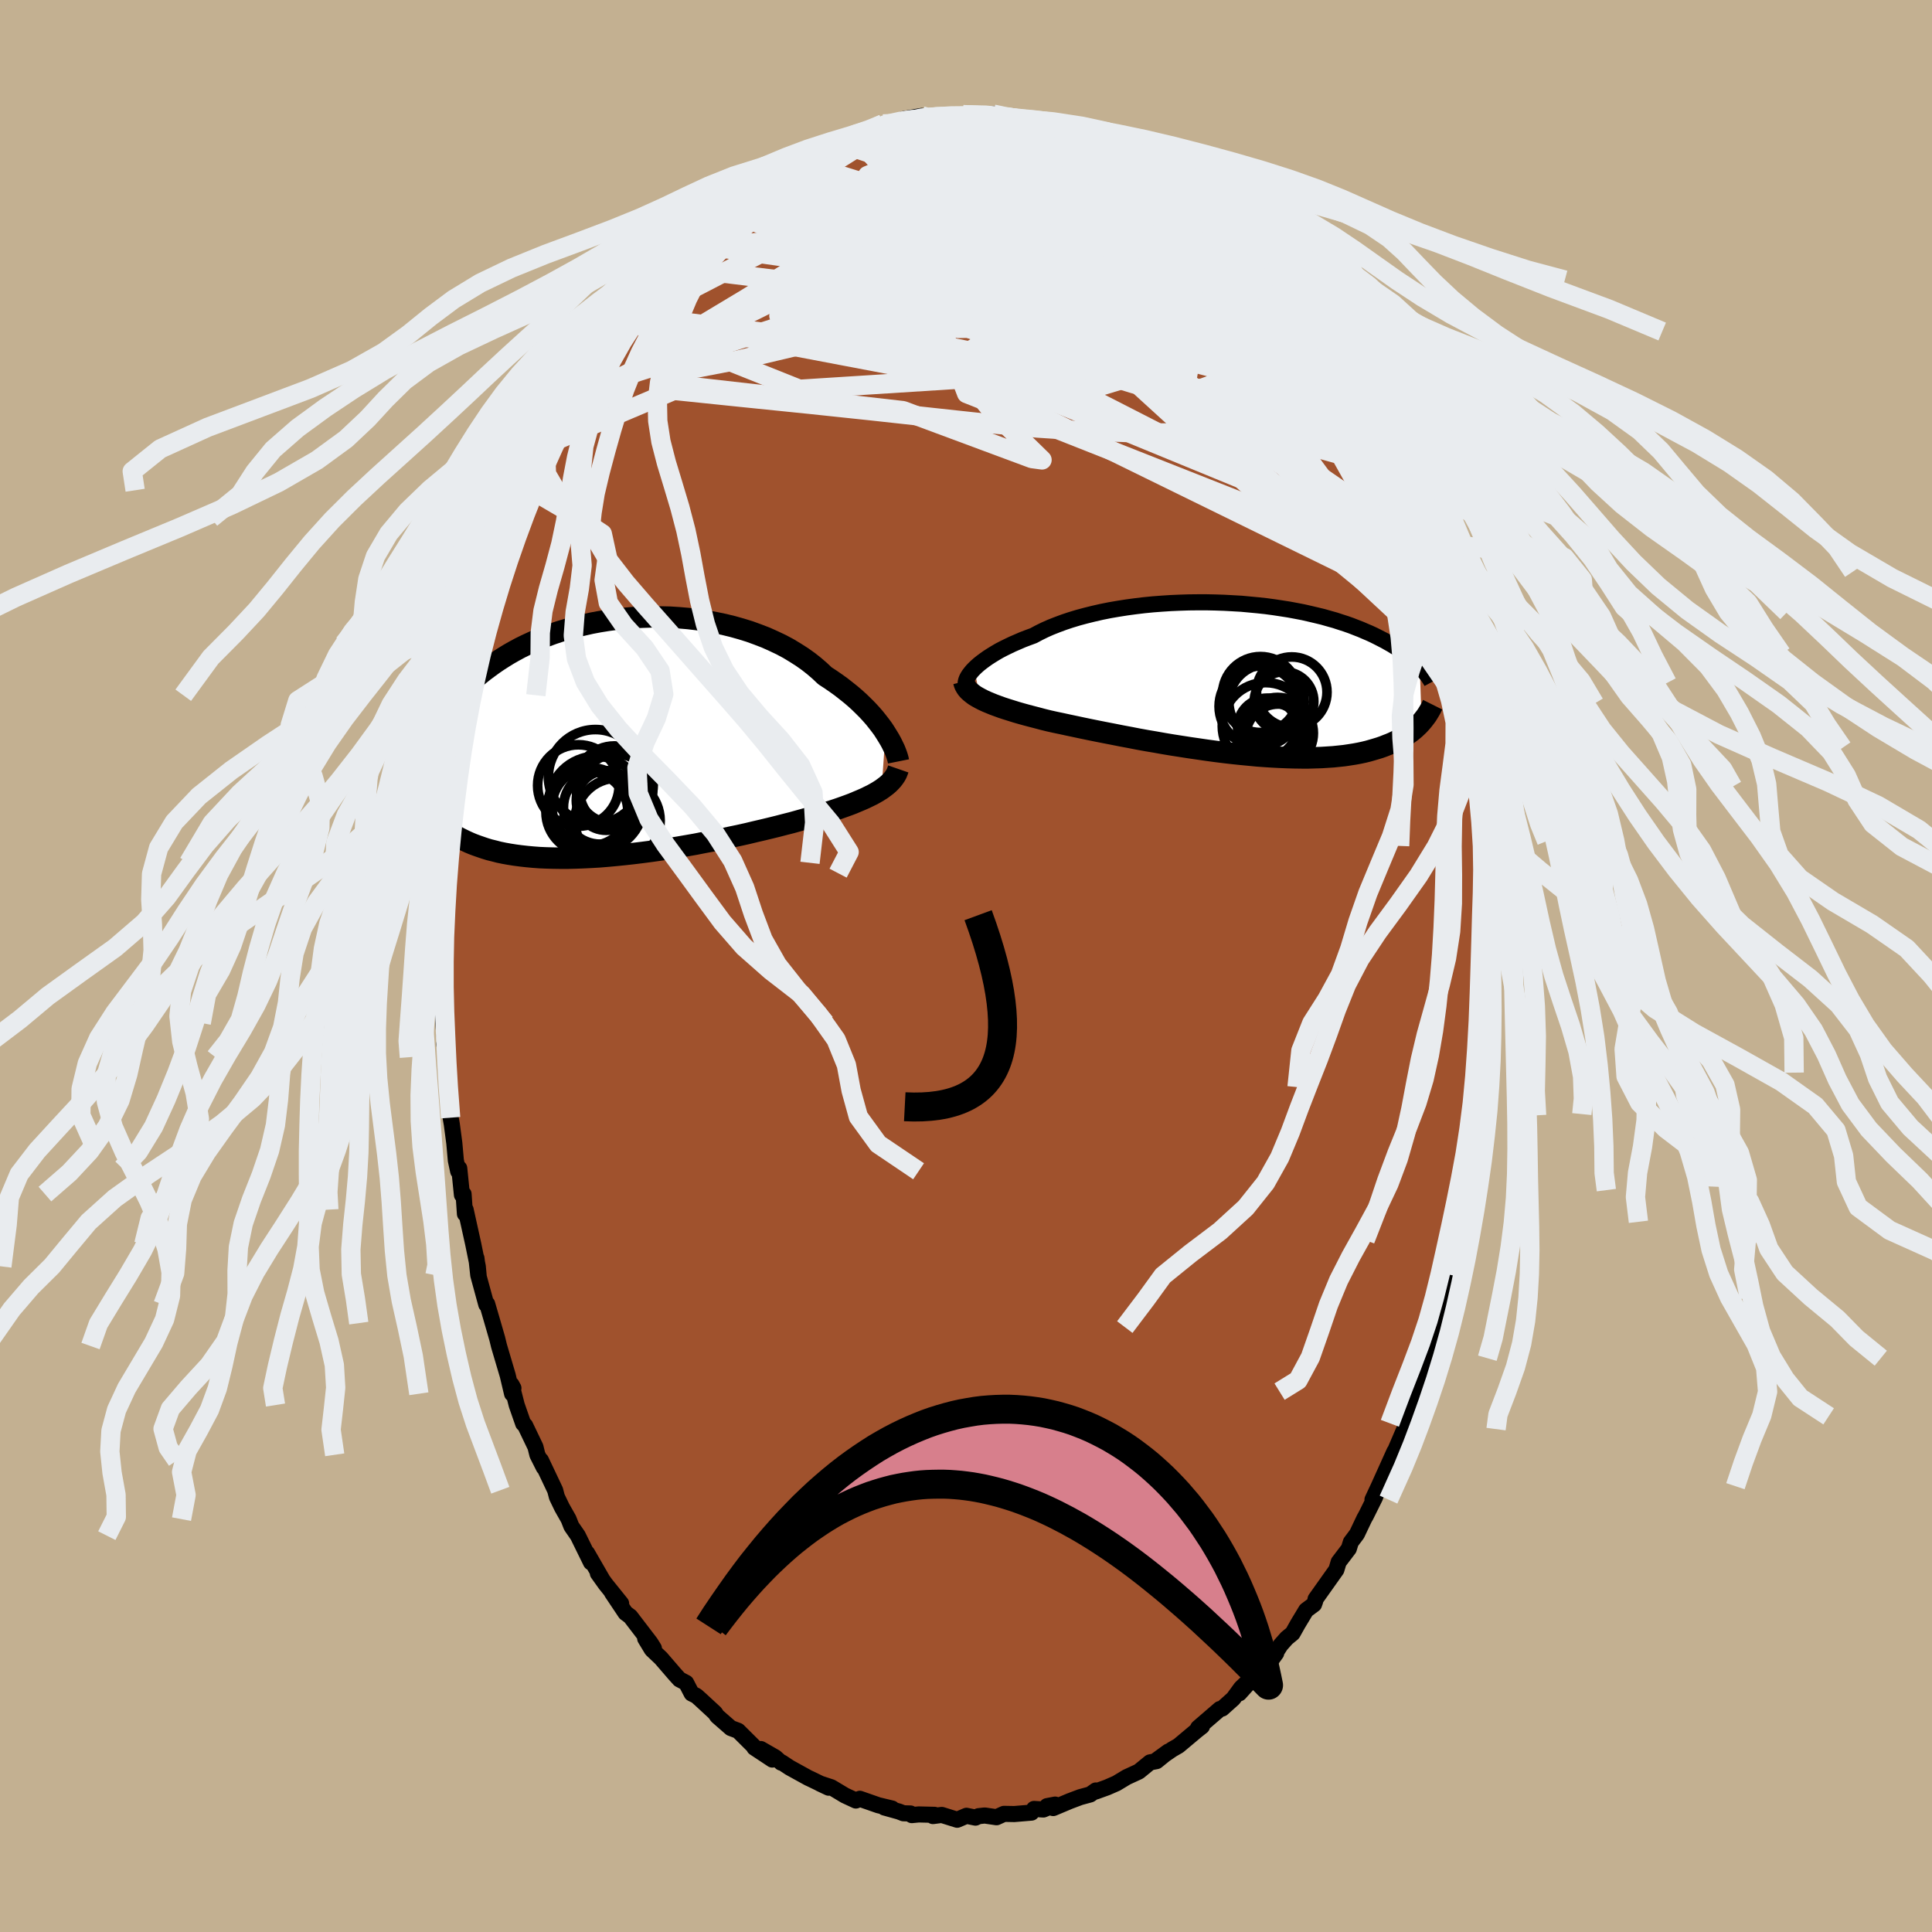 <svg xmlns="http://www.w3.org/2000/svg" width="500" height="500" viewBox="-100 -100 200 200"><defs><clipPath id="c"><path d="m27.43-.41-.25-.39-.28-.38-.31-.4-.32-.4-.35-.4-.38-.41-.4-.4-.42-.41-.44-.4-.47-.4-.49-.39-.51-.4-.53-.38-.55-.38-.57-.37-.54-.51-.58-.5-.61-.48-.65-.46-.69-.44-.71-.43-.75-.4-.78-.37-.8-.36-.83-.32-.85-.31-.87-.27-.89-.25-.9-.22-.92-.19-.92-.17-.94-.14-.94-.11-.94-.08-.94-.06-.94-.02-.94-.01-.93.03-.92.04-.91.08-.9.09-.89.12-.87.14-.85.16-.84.19-.82.2-.79.22-.77.23-.75.25-.73.27-.7.28-.68.3-.65.3-.63.31-.61.33-.58.33-.55.34-.53.34-.51.35-.48.35-.47.35-.44.35-.42.35-.41.36-.38.35-.37.34-.35.35-.34.35-.32.35-.3.35-.28.34-.28.35-.25.34-.25.33-.22.34-.22.33-.21.33-.19.32-.18.32-.1 8.7.17.22.18.21.2.21.2.21.22.2.23.2.25.2.26.2.27.19.29.19.3.19.32.18.34.17.35.17.37.17.38.16.4.15.43.15.44.15.46.14.49.12.5.13.53.11.56.1.57.09.61.08.62.07.65.06.67.05.7.03.72.02.74.01h.77l.78-.02.81-.03.82-.04.85-.05.85-.07.87-.08.89-.09.9-.1.9-.11.92-.12.91-.13.93-.14.92-.15.93-.16.92-.16.91-.18.91-.17.9-.18.88-.19.87-.18.86-.19.83-.2.82-.19.79-.19.77-.19.73-.19.71-.18.68-.19.65-.18.61-.17.58-.17.59-.18.58-.18.56-.18.54-.18.51-.18.5-.18.48-.18.45-.19.43-.18.41-.18.39-.19.37-.18.34-.19.32-.19.3-.19"/></clipPath><clipPath id="b"><path d="m-27.63-1.09.23-.22.26-.23.29-.23.31-.23.34-.24.36-.23.39-.24.41-.24.44-.23.47-.23.48-.23.51-.22.53-.23.55-.21.57-.21.56-.3.59-.29.63-.28.66-.26.7-.26.72-.24.76-.23.78-.21.81-.2.83-.19.85-.17.87-.15.89-.14.89-.12.91-.11.92-.09.93-.07.92-.06.93-.04.93-.03.93-.01h.92l.91.02.9.03.9.05.88.05.86.08.85.08.83.09.82.11.79.12.77.12.75.14.73.14.7.16.68.16.66.16.63.18.61.17.58.19.56.18.54.19.51.2.49.19.46.2.45.19.43.2.4.2.39.2.37.19.35.2.34.19.32.2.31.19.29.2.27.19.26.19.25.19.23.19.22.19.21.18.19.18.19.18.17.18.2 5.73-.15.17-.17.18-.18.17-.19.18-.2.17-.21.17-.22.16-.24.17-.25.16-.26.16-.28.15-.29.15-.31.15-.32.14-.34.13-.35.14-.37.13-.39.12-.41.12-.42.12-.45.11-.47.1-.49.09-.51.08-.53.08-.56.06-.58.06-.61.04-.63.04-.65.02-.67.02h-.7l-.72-.01-.74-.02-.76-.03-.77-.04L2.5 8l-.82-.06-.83-.08-.84-.08-.86-.09-.87-.1-.88-.11-.89-.12-.89-.13-.9-.13-.9-.14-.9-.14-.9-.15-.9-.16-.89-.15-.88-.16-.87-.17-.86-.16-.85-.17-.83-.16-.81-.16-.79-.16-.77-.16-.75-.16-.71-.15-.69-.15-.67-.14-.63-.14-.61-.15-.6-.16-.58-.15-.57-.15-.54-.15-.52-.15-.51-.16-.48-.15-.46-.15-.44-.16-.41-.15-.39-.16-.36-.15-.35-.16-.31-.16"/></clipPath><filter id="a"><feTurbulence baseFrequency=".05" numOctaves="3" result="noise" type="noise"/><feDisplacementMap in="SourceGraphic" in2="noise" scale="2"/></filter></defs><rect width="100%" height="100%" x="-100" y="-100" fill="#C3B091"/><path fill="sienna" stroke="#000" stroke-linejoin="round" stroke-width="1.667" d="m54.16 1.47-.03-.53.03 2.92.06-.98-.09 1.6-.07 3.06-.14.5-.07 3-.17 1.5-.07.11-.16 1.25-.17 1.56-.04-.13-.16 2.22.03-.39-.87 5.68-.13.86.09-.5-.04 1.05-.42 2.23-.4 1.88.11-.9-.12 1.03-.81 3.03-.07.62-.44 2.16.05-.43-.83 3.36-.17.15-.12.61-.88 2.68.06-.07-1.29 3.35.03-.02.01.13-1.17 3.28.36-.72-.68 1.32-1.15 2.68-.12.99.24-1.35-1.62 3.59-.65 1.39.6-1.16-.35.95-.92 1.85-.18.32-.76 1.6-.63.84-.21.68-1.05 1.38-.24.8-2.15 3.03-.04.21-.12.34-.82.61-.85 1.41-.55.98-.61.5-.63.71-1.17 1.83.71-.98-1.39 1.46-2.42 2.69 1.46-1.78-1.29 1.23-.8 1.1-1.15 1.03-.11.02-.13.03-2.25 1.94.4-.15-.57.45L22 80.72l-.66.38-1.56 1.07 1.17-.85-1.22.99-.68.13-1.16.95-1.26.58-1.06.64-.96.42-1.16.42-.01-.1-.58.41-1.03.28-1.09.41-1.71.72-.64-.2.84-.16-1.22.51-.97-.06-.26.38-1.78.15-1.07-.02-.77.35-1.22-.18-.64.07-.32.15-.93-.19-.96.41-1.6-.5-.91.12.16-.13-1.64-.04-.71.07-.14-.17-.73-.02-.46-.18-1.51-.42.8.11-1.42-.34-1.92-.67-.41.18-1.14-.53-1.4-.84-1.19-.39.91.43-1.9-.92-.2-.09-1.94-1.07-.8-.53-.07.02-.61-.55-1.5-.86 1.19 1.09-1.86-1.23.09.01-1.77-1.76-.75-.28-1.42-1.24-.22-.33-1.45-1.34-.48-.43-.49-.24-.57-1.1-.69-.36-.48-.53-1.43-1.66-.95-.9-.69-1.14.9 1.01-.35-.56-2.09-2.73-.5-.37-1.41-2.11.96 1.13-1.61-2-.8-1.12.44.6-1.55-2.69.4.96-1.36-2.77-.67-.97-.29-.74-.68-1.2-.53-1.1-.18-.69-1.47-3.1.29.74-.66-1.31-.2-.81-1.07-2.23-.2-.19-.67-1.92-.54-2.12.2.37-.14.58-.45-1.9-.9-3.04-.19-.78-.46-1.59-.58-1.99-.09.06-.83-3.04-.19-1.76.23 1.82-.09-.96-.47-2.31-.79-3.57-.07.44-.14-2.05-.17.09-.28-2.76-.11.31-.24-1.12-.16-1.8-.26-1.95-.12-.68-.1-1.74-.31-2.67-.07-1.85.2 1.13-.38-2.49.17.57-.28-2.75-.08-4.3.14.7-.05.97-.03-3.08-.09-1.38.23-.52-.16-1.69.06-1.54.17-.5-.07-2.24.12-1.93.14-.78.06-.29.28-4.33.28-1.24-.05.75.06-2.01h.17l.44-4.1.18-1.54.38-1.17.18-.77.03-1.09.25-1.48.3-.87-.11.5.45-2.88.67-2.45-.08.26.61-1.77.09-.78.44-1.4.6-2.32-.16.8.88-2.66.14-.76.44-.91.89-2.66.08-.34.27-.45 1.09-2.63-.04-.27.79-1.98-.15.49.78-1.93.67-1.58 1.19-2.14-.25.31 1.43-2.4.06-.16.66-1.04.43-1.28h.14l.25-.29 1.84-2.78-.37.19 1.64-2.19.56-.87.26-.5.18-.07.06-.13 2.34-3.01.36-.65.67-.84.36-.14 1.22-1.42-1.02 1.24 1.65-1.71.58-.65 1.48-1.68.44-.34.1.15 1.4-1.29.56-.77-.28.38 1.87-1.62.16.11.04-.25 2.27-1.3-.36-.17 2.11-1.16.25-.25.83-.33 1.1-.39v-.44l2.07-.69 1.38-.61-.22.14-.22.09 2.23-.78-.31-.14 1.88-.39.29-.17.94-.49 1.55-.22.73-.03-.12-.26 1.85-.32-.23.32 2.61-.28-.25-.05.54-.02h-.14l1.95.01-.2-.11 2.17.21.95-.26.36.25h.51l.74.03.5.15 1.33.25h1.3l-.16-.08 2.64.88.34-.05-.43-.03 2.25.7.54.13.25.51 1.63.72-.09-.48 1.8 1.18 1.28.51-.09.02 1.15.62.51.38 1.72 1.16.48.47-.71-.59 2.45 1.66-.2-.1-.09-.05 1.91 1.47 1.21 1.04-.07.13 1.21.98-.34-.69 1.73 1.83.52.67.19.24.96 1.24.96 1.09-.03-.07.13-.1 1.12 1.1 2.48 3.52.15-.04L36-65.68l.04-.15 1.24 1.97-1.26-1.95 1.12 1.76 1.41 1.94 1.17 2.05.09.22 1.07 1.63-.57-.76.43.89.27.51 1.13 2.35.81 1.63.69 1.31.07-.11.33.95.84 2.17.16.31.1.22 1.39 3.45.47 1.28-.05.39.33.92.64 1.86.33.61.85 2.77.06.83.51 1.64.13-.04.5 2.72-.05-.07.56 1.59.38 1.48.39 2.83.01-.69v.92l.35 1.05.44 2.91-.02-.29.39 2.7.06-.23.2 1.98v-.44l.4 4.75-.11-1.06.32 1.95.1.5.15 2.54-.08.92.33 3.65.07 2.16-.03-2.65L54-3.67l.23-.15-.07 5.29-.03-.53" filter="url(#a)"/><path fill="#fff" d="m-27.63-1.09.23-.22.26-.23.29-.23.31-.23.34-.24.36-.23.39-.24.41-.24.44-.23.47-.23.48-.23.51-.22.53-.23.55-.21.57-.21.56-.3.59-.29.63-.28.66-.26.7-.26.72-.24.76-.23.78-.21.81-.2.83-.19.85-.17.87-.15.89-.14.89-.12.91-.11.92-.09.93-.07.92-.06.93-.04.93-.03.93-.01h.92l.91.02.9.03.9.05.88.05.86.08.85.08.83.09.82.11.79.12.77.12.75.14.73.14.7.16.68.16.66.16.63.18.61.17.58.19.56.18.54.19.51.2.49.19.46.2.45.19.43.2.4.2.39.2.37.19.35.2.34.19.32.2.31.19.29.2.27.19.26.19.25.19.23.19.22.19.21.18.19.18.19.18.17.18.2 5.73-.15.17-.17.18-.18.17-.19.18-.2.17-.21.17-.22.16-.24.17-.25.16-.26.16-.28.15-.29.15-.31.15-.32.14-.34.13-.35.14-.37.13-.39.12-.41.12-.42.12-.45.11-.47.1-.49.09-.51.08-.53.08-.56.06-.58.06-.61.04-.63.04-.65.02-.67.02h-.7l-.72-.01-.74-.02-.76-.03-.77-.04L2.5 8l-.82-.06-.83-.08-.84-.08-.86-.09-.87-.1-.88-.11-.89-.12-.89-.13-.9-.13-.9-.14-.9-.14-.9-.15-.9-.16-.89-.15-.88-.16-.87-.17-.86-.16-.85-.17-.83-.16-.81-.16-.79-.16-.77-.16-.75-.16-.71-.15-.69-.15-.67-.14-.63-.14-.61-.15-.6-.16-.58-.15-.57-.15-.54-.15-.52-.15-.51-.16-.48-.15-.46-.15-.44-.16-.41-.15-.39-.16-.36-.15-.35-.16-.31-.16" filter="url(#a)" transform="translate(28.48 -29.69)"/><path fill="#fff" d="m27.43-.41-.25-.39-.28-.38-.31-.4-.32-.4-.35-.4-.38-.41-.4-.4-.42-.41-.44-.4-.47-.4-.49-.39-.51-.4-.53-.38-.55-.38-.57-.37-.54-.51-.58-.5-.61-.48-.65-.46-.69-.44-.71-.43-.75-.4-.78-.37-.8-.36-.83-.32-.85-.31-.87-.27-.89-.25-.9-.22-.92-.19-.92-.17-.94-.14-.94-.11-.94-.08-.94-.06-.94-.02-.94-.01-.93.03-.92.04-.91.08-.9.09-.89.12-.87.14-.85.16-.84.19-.82.2-.79.22-.77.23-.75.25-.73.27-.7.28-.68.3-.65.3-.63.31-.61.33-.58.33-.55.34-.53.34-.51.35-.48.35-.47.35-.44.35-.42.35-.41.36-.38.35-.37.34-.35.35-.34.35-.32.35-.3.35-.28.34-.28.35-.25.34-.25.33-.22.34-.22.33-.21.33-.19.32-.18.32-.1 8.7.17.22.18.21.2.21.2.21.22.2.23.2.25.2.26.2.27.19.29.19.3.19.32.18.34.17.35.17.37.17.38.16.4.15.43.15.44.15.46.14.49.12.5.13.53.11.56.1.57.09.61.08.62.07.65.06.67.05.7.03.72.02.74.01h.77l.78-.02.81-.03.82-.04.85-.05.85-.07.87-.08.89-.09.9-.1.9-.11.92-.12.91-.13.93-.14.92-.15.93-.16.92-.16.91-.18.91-.17.9-.18.88-.19.87-.18.86-.19.83-.2.82-.19.79-.19.77-.19.73-.19.71-.18.68-.19.65-.18.61-.17.58-.17.59-.18.58-.18.56-.18.54-.18.51-.18.5-.18.48-.18.45-.19.43-.18.41-.18.39-.19.37-.18.34-.19.32-.19.3-.19" filter="url(#a)" transform="translate(-35.76 -23.72)"/><g fill="none" stroke="#000" transform="translate(28.48 -29.69)"><path stroke-linejoin="round" stroke-width="1.667" d="m-28.47.67-.04-.12-.01-.13.02-.15.04-.16.07-.18.1-.19.12-.19.16-.21.17-.21.21-.22.23-.22.26-.23.29-.23.31-.23.34-.24.36-.23.39-.24.41-.24.44-.23.47-.23.48-.23.51-.22.53-.23.55-.21.57-.21.56-.3.59-.29.63-.28.66-.26.7-.26.72-.24.76-.23.78-.21.81-.2.83-.19.85-.17.87-.15.89-.14.89-.12.91-.11.92-.09.93-.07.92-.06.93-.04.93-.03.93-.01h.92l.91.02.9.03.9.05.88.05.86.08.85.08.83.09.82.11.79.12.77.12.75.14.73.14.7.16.68.16.66.16.63.18.61.17.58.19.56.18.54.19.51.2.49.19.46.2.45.19.43.2.4.2.39.2.37.19.35.2.34.19.32.2.31.19.29.2.27.19.26.19.25.19.23.19.22.19.21.18.19.18.19.18.17.18.16.18.16.17.14.17.13.17.13.16.12.16.11.16.1.16.1.15.08.15" filter="url(#a)"/><path stroke-linejoin="round" stroke-width="2.222" d="m-28.71.24.05.2.07.19.11.19.12.18.16.18.19.17.21.17.23.17.27.16.29.16.31.16.35.16.36.15.39.16.41.15.44.16.46.15.48.15.51.16.52.15.54.15.57.15.58.15.6.16.61.15.63.14.67.14.69.15.71.15.75.16.77.16.79.16.81.16.83.16.85.17.86.16.87.17.88.16.89.15.9.16.9.15.9.14.9.14.9.13.89.13.89.12.88.11.87.1.86.09.84.08.83.08.82.06.8.05.77.04.76.03.74.02.72.01h.7l.67-.02.65-.02.63-.04.61-.04.58-.06.56-.06.53-.08.51-.08.49-.09.47-.1.45-.11.42-.12.41-.12.39-.12.37-.13.35-.14.34-.13.32-.14.31-.15.29-.15.28-.15.26-.16.25-.16.24-.17.22-.16.21-.17.2-.17.19-.18.18-.17.17-.18.15-.17.15-.18.14-.18.13-.17.13-.18.11-.18.11-.18.1-.17.1-.18.08-.17.09-.18" filter="url(#a)"/><circle cx="2.637" cy="2.36" r="3.904" clip-path="url(#b)" filter="url(#a)"/><circle cx="3.237" cy="5.63" r="3.182" clip-path="url(#b)" filter="url(#a)"/><circle cx="3.782" cy="5.585" r="3.698" clip-path="url(#b)" filter="url(#a)"/><circle cx="4.442" cy="2.31" r="3.084" clip-path="url(#b)" filter="url(#a)"/><circle cx="2.002" cy="1.59" r="3.932" clip-path="url(#b)" filter="url(#a)"/><circle cx="3.872" cy="5.985" r="3.416" clip-path="url(#b)" filter="url(#a)"/><circle cx="1.892" cy="2.815" r="4.172" clip-path="url(#b)" filter="url(#a)"/><circle cx="2.697" cy="5.02" r="3.06" clip-path="url(#b)" filter="url(#a)"/><circle cx="5.242" cy="1.345" r="3.65" clip-path="url(#b)" filter="url(#a)"/><circle cx="2.542" cy="4.845" r="4.492" clip-path="url(#b)" filter="url(#a)"/></g><g fill="none" stroke="#000" transform="translate(-35.76 -23.72)"><path stroke-linejoin="round" stroke-width="2.222" d="m28.77 2.54-.04-.2-.06-.22-.08-.25-.1-.27-.12-.3-.15-.31-.16-.33-.19-.35-.21-.35-.23-.37-.25-.39-.28-.38-.31-.4-.32-.4-.35-.4-.38-.41-.4-.4-.42-.41-.44-.4-.47-.4-.49-.39-.51-.4-.53-.38-.55-.38-.57-.37-.54-.51-.58-.5-.61-.48-.65-.46-.69-.44-.71-.43-.75-.4-.78-.37-.8-.36-.83-.32-.85-.31-.87-.27-.89-.25-.9-.22-.92-.19-.92-.17-.94-.14-.94-.11-.94-.08-.94-.06-.94-.02-.94-.01-.93.03-.92.04-.91.08-.9.09-.89.12-.87.14-.85.16-.84.19-.82.2-.79.22-.77.23-.75.25-.73.27-.7.28-.68.3-.65.3-.63.31-.61.33-.58.33-.55.34-.53.34-.51.35-.48.35-.47.35-.44.35-.42.35-.41.36-.38.35-.37.34-.35.35-.34.35-.32.35-.3.35-.28.34-.28.35-.25.34-.25.33-.22.34-.22.33-.21.33-.19.32-.18.32-.17.31-.16.31-.15.3-.14.3-.13.29-.13.29-.11.28-.11.27-.1.27-.09.27m49.58 1.1-.08.23-.09.23-.12.22-.14.21-.16.21-.19.21-.2.2-.23.2-.25.19-.27.2-.3.19-.32.19-.34.19-.37.18-.39.19-.41.18-.43.18-.45.19-.48.18-.5.18-.51.18-.54.18-.56.18-.58.18-.59.18-.58.17-.61.17-.65.18-.68.19-.71.18-.73.19-.77.19-.79.19-.82.19-.83.2-.86.19-.87.18-.88.19-.9.18-.91.17-.91.18-.92.16-.93.16-.92.15-.93.14-.91.13-.92.12-.9.11-.9.1-.89.09-.87.08-.85.07-.85.05-.82.04-.81.03-.78.02h-.77l-.74-.01-.72-.02-.7-.03-.67-.05-.65-.06-.62-.07-.61-.08-.57-.09-.56-.1-.53-.11-.5-.13-.49-.12-.46-.14-.44-.15-.43-.15-.4-.15-.38-.16-.37-.17-.35-.17-.34-.17-.32-.18-.3-.19-.29-.19-.27-.19-.26-.2-.25-.2-.23-.2-.22-.2-.2-.21-.2-.21-.18-.21-.17-.22-.17-.21-.15-.22-.14-.21-.14-.22-.13-.21-.12-.22-.11-.22-.1-.21-.1-.22-.09-.21" filter="url(#a)"/><circle cx="-.458" cy="5.564" r="3.784" clip-path="url(#c)" filter="url(#a)"/><circle cx="-4.368" cy="5.034" r="4.218" clip-path="url(#c)" filter="url(#a)"/><circle cx="-2.533" cy="6.924" r="4.912" clip-path="url(#c)" filter="url(#a)"/><circle cx="-3.073" cy="7.229" r="4.03" clip-path="url(#c)" filter="url(#a)"/><circle cx="-.313" cy="8.679" r="4.412" clip-path="url(#c)" filter="url(#a)"/><circle cx="-.638" cy="4.964" r="4.024" clip-path="url(#c)" filter="url(#a)"/><circle cx="-2.603" cy="4.109" r="4.866" clip-path="url(#c)" filter="url(#a)"/><circle cx="-1.493" cy="6.584" r="3.088" clip-path="url(#c)" filter="url(#a)"/><circle cx="-2.098" cy="7.299" r="3.814" clip-path="url(#c)" filter="url(#a)"/><circle cx="-3.483" cy="7.779" r="4.242" clip-path="url(#c)" filter="url(#a)"/></g><g fill="none" stroke="#E9ECEF" stroke-linejoin="round" stroke-width="2"><path d="m-13.17-85.43-.01.05.51-.16.82-.29.94-.32.97-.32.96-.29.91-.27.82-.22.69-.18.55-.12.41-.07.23-.01.02.05-.22.11-.48.17-.74.24-.98.31-1.2.37-1.4.4-1.46.35m11.54-2.5 1.61.08.97.03.65.04.5.06.43.08.37.09.28.11.14.14-.05.15-.31.18-.62.2-.94.22-1.3.25-1.65.27-2.03.29-2.41.28-2.75.24-2.91.11" filter="url(#a)"/><path d="m-.29-88.13 1.5.14.65.19.09.34-.28.52-.59.71-.88.91-1.19 1.11-1.56 1.32-1.98 1.58-2.49 1.85-3.05 2.15-3.63 2.45-4.2 2.72-4.73 2.96-5.28 3.17-5.87 3.47M47-44.01l.03.51.08.68.01.67-.15.52-.37.25-.65-.11-.91-.5-1.21-.9-1.48-1.3-1.78-1.69-2.09-2.07-2.43-2.5-2.79-2.96-3.17-3.45-3.58-3.96-3.98-4.42-4.34-4.9-4.69-5.39-5.01-5.92" filter="url(#a)"/><path d="m-28.59-74.78 1.22-1.13 1.15-.62 1.36-.5 1.62-.49 1.87-.49 2.1-.47 2.32-.45 2.51-.44 2.69-.45 2.84-.46 2.96-.45 3.05-.42 3.1-.37 3.12-.31 3.1-.27 3.04-.29 2.91-.35 2.73-.38" filter="url(#a)"/><path d="m1.88-87.92.88.03 1.06.42 1.35.67 1.67.89 1.98 1.05 2.21 1.2 2.41 1.33 2.54 1.48 2.62 1.61 2.63 1.67 2.57 1.66 2.4 1.5 2.12 1.18 1.64.7" filter="url(#a)"/><path d="m-4.57-88 .55.15.98.02.93.04.92.08 1.01.11 1.13.14 1.24.15 1.28.17 1.26.19 1.2.19 1.13.2 1.07.19 1.01.17.93.16.84.14.71.11.54.08.35.03.14-.02-.06-.08-.28-.15-.56-.24-.8-.31" filter="url(#a)"/><path d="m2.83-88.18.38.16.44.09.46.09.45.1.36.13.21.16-.01.18-.31.22-.65.25-1.03.28-1.4.3-1.77.31-2.16.31-2.54.28-3.03.27-3.8.36m52.31 26.61.37.87.29.99-.07.58-.52.02-.98-.49-1.46-.94-1.92-1.36-2.4-1.77-2.91-2.21-3.42-2.69-3.97-3.27-4.54-3.92-5.12-4.61-5.72-5.24" filter="url(#a)"/><path d="m22.93-79.89.32.41.42.81-.02.81-.54.75-1.04.73-1.51.79-1.98.9-2.46 1-2.96 1.07-3.5 1.1-4.07 1.17L.94-69.1l-5.24 1.41-5.85 1.6-6.44 1.71-7.06 1.67-7.7 1.48m17.74-23.97 1.52-.53 1.14-.32 1.19-.22 1.28-.18 1.35-.14 1.39-.09 1.42-.04 1.44.01 1.44.04 1.43.06 1.4.09 1.34.09 1.27.08 1.2.07 1.13.06 1.05.04.95.02h.8l.63-.03.44-.06.24-.1.01-.15-.17-.17m29.44 26.61.17.46-.06.46-.36.38-.57.47-.75.6-.99.67-1.28.61-1.63.49-2 .35-2.37.21-2.76.12-3.13.05-3.54.01-3.94-.05-4.36-.15-4.77-.31-5.2-.48-5.64-.61-6.11-.67-6.62-.7-7.17-.73-7.73-.8" filter="url(#a)"/><path d="m46.53-45.29.3.96.23.82.26.89.29.95.25.92.17.78.07.59-.04.34-.16.1-.26-.13-.39-.39-.53-.68-.7-1-.87-1.36-1.06-1.73-1.23-2.08-1.38-2.41-1.52-2.73-1.68-3.1-1.86-3.54-2.09-4.02L32-66.63l-2.55-4.93m-16.7-14.39.57.47.78.38.79.35.72.35.58.32.39.28.2.24-.01.18-.23.11-.48.01-.75-.08-1.03-.19-1.36-.29-1.7-.37-2.06-.47-2.43-.58-2.78-.73-3.06-.93" filter="url(#a)"/><path d="m44.88-49.27.19.43.33.88.3.96.13.71-.07.35-.24.02-.41-.26-.59-.57-.82-.95-1.06-1.4-1.34-1.88-1.62-2.41-1.92-2.92-2.23-3.47-2.59-4.06-3.04-4.74-3.48-5.43" filter="url(#a)"/><path d="m39.72-60.06.23.43.12.34-.06.16-.18.12-.27.11-.41.02-.63-.21-.93-.55-1.28-.93-1.63-1.33-1.98-1.7-2.34-2.07-2.7-2.44-3.09-2.84-3.53-3.31-4.05-3.86-4.65-4.48m10.79 2.81.06.12.67.64 1.05 1.01 1.17 1.14 1.15 1.16 1.09 1.12 1.04 1.08.99 1.04.92 1.01.84.95.76.87.62.7.42.42.12.02-.33-.56" filter="url(#a)"/><path d="m29.2-74.27.73.97.31.52-.02.25-.18.23-.35.27-.64.19-1.07-.03-1.61-.4-2.16-.8-2.69-1.18-3.15-1.5-3.62-1.76-4.14-1.98-4.8-2.29-5.58-2.75" filter="url(#a)"/><path d="m-8.58-87.17 1.34-.05 1.33.18 1.58.37 1.9.56 2.2.73 2.39.87 2.56 1.03 2.69 1.17 2.84 1.26 2.96 1.29 3.03 1.25 3 1.13 2.88 1.04 2.8 1.08 2.92 1.42" filter="url(#a)"/><path d="m13-85.44 1.02.42.58.37.32.46-.02.51-.38.54-.75.58-1.12.62-1.52.65-1.96.67-2.42.69-2.89.73-3.38.8-3.9.9-4.42 1.03-4.98 1.12-5.49 1.06-5.96.9M3.7-87.93l.7.07.81.12.89.13.86.14.76.15.6.16.41.14.19.13-.04.11-.32.08-.64.04-.97-.01-1.32-.08-1.62-.16-1.89-.24-2.11-.36" filter="url(#a)"/><path d="m10.39-86.75.39.23 1.01.48 1.1.61 1.15.69 1.21.76 1.27.82 1.3.86 1.3.89 1.27.9 1.24.9 1.19.9 1.13.88 1.06.82.94.72.82.61.68.47.55.36.45.28.35.23.24.15.08-.01-.09-.2-.21-.34m16.06 25.47.06.35-.07.65-.35.61-.78.25-1.26-.21-1.72-.63-2.18-1.01-2.66-1.37-3.19-1.77-3.75-2.24-4.34-2.74-4.96-3.27-5.57-3.79-6.18-4.31-6.73-4.87-7.11-5.51" filter="url(#a)"/><path d="m28.49-75.18.44.56.47.61.48.59.42.53.38.48.37.49.32.52.23.48.04.34-.22.11-.5-.15-.77-.41-1.02-.62-1.24-.78-1.46-.96-1.71-1.15-2-1.41-2.35-1.73-2.7-2.06-3.11-2.36-3.51-2.63m33.99 35.77.32.96.24 1.23-.13.79-.52.33-.86-.02-1.17-.3-1.5-.58-1.85-.91-2.24-1.3-2.68-1.74-3.13-2.18-3.58-2.63-4.04-3.05-4.51-3.47-5-3.9-5.56-4.36-6.12-4.86-6.73-5.38" filter="url(#a)"/><path d="m40.88-58.21-.35-.25-.19.33-.24.61-.44.66-.77.5-1.17.25-1.6-.03-2.04-.25-2.46-.43-2.89-.6-3.33-.75-3.8-.94-4.27-1.17-4.76-1.46-5.26-1.75-5.75-2.05-6.27-2.3-6.8-2.54-7.39-2.87m56.04 9.2 1.1 1.65.6 1.09.15.51-.25.04-.58-.31-.85-.53-1.11-.73-1.38-.95-1.73-1.28-2.15-1.74-2.62-2.25-3.1-2.75-3.61-3.25-4.19-3.78-4.83-4.38" filter="url(#a)"/><path d="m42.14-55.22.69 1.36.51 1 .42.86.37.86.36.86.32.83.27.74.19.6.09.39-.03.15-.15-.11-.28-.42-.46-.75-.67-1.17-.9-1.65-1.13-2.12-1.28-2.51-1.36-2.8-1.48-3.14M25.89-77.3l.65.52.2.38-.1.42-.48.38-.9.28-1.35.12-1.81-.04-2.28-.18-2.77-.27-3.28-.32-3.86-.39-4.51-.55-5.23-.84-6-1.15-6.88-1.34" filter="url(#a)"/><path d="m40.74-58.08.51 1.03.71 1.43.66 1.31.5 1.02.37.77.26.61.18.48.11.35-.01.16-.15-.1-.36-.48-.59-.92-.81-1.37-.98-1.74-1.11-2.07-1.3-2.48-1.62-3.16M3.19-87.93l.67.1 1.01.28 1.32.44 1.57.57 1.73.67 1.83.75 1.83.8 1.8.81 1.72.81 1.63.81 1.54.8 1.39.73 1.13.57.65.21m-36.18-5.85.05.1h.71l1.16-.03 1.42.03 1.61.1 1.74.19 1.84.26 1.93.33 1.98.42 2.05.49 2.09.56 2.11.61 2.1.61 2.06.59 1.99.56 1.95.54 1.93.53 1.94.57 1.94.58 1.89.57 1.76.52 1.6.41 1.34.22" filter="url(#a)"/><path d="m17.62-83.51.25.2.58.4.59.45.47.41.28.33.07.25-.11.2-.29.15-.46.13-.65.07-.88.01-1.16-.09-1.47-.2-1.8-.31-2.15-.4-2.49-.49-2.86-.58-3.27-.7-3.71-.8-4.12-.93m-3.96-1.27 1.01-.36.94-.23.74-.16.6-.1.47-.04.34.02.12.09-.15.15-.44.22-.75.31-1.08.42-1.43.53-1.81.66-2.21.75-2.66.83" filter="url(#a)"/><path d="m30.16-73.03.57.64.27.32.31.46.35.63.2.65-.07.46-.46.15-.84-.17-1.19-.45-1.5-.67-1.78-.84-2.08-.99-2.45-1.2-2.9-1.49-3.42-1.85-3.91-2.22-4.31-2.54-4.57-2.81m-23.29 3.39 33.36 10.59 12.18 5.6 2.41.14-1.68-1.03-4.07-.96-5.22-.67-5.16-.12-4.36.51-3.41.84-2.48.63-1.45.03.07-.55 2.2-.74 4.61-.47 6.48.04 6.95.64 5.76 1.3 3.22 2.03.02 2.3-2.76 1.51-2.04.72 7.39 5.36 19.7 23.07" filter="url(#a)"/><path d="M46.95-43.62 14.41-66l-4.57-7.18-3.51-1.87-5.32-.44-5.48-.3-3.91-.16-.96.34 2.6.99 5.71 1.38 7.41 1.5 7.24 1.63 5.2 1.87 1.37 1.88-4.04 1.13-9.55-.34-11.59-1.86-6.27-3.35 2.59-5.59-11.88-5.02" filter="url(#a)"/><path d="m-30.82-72.42 2.6 2.25 10.27-5.31 9.78-1.97 8.9.57 7.09.72 4.39.05 1.44-.06-1.35.53-3.69 1.16-4.88 1.26-4.2.75-1.56.12 2.15.04 5.37.74 6.59 1.73 5.21 2.12 2.02 1.64-.7 1.14-.46 1.99 4.42 5.83 28.24 26.33" filter="url(#a)"/><path d="m14.54-85.2 5 5.69-1.74 3.65-6.26 1.66-8.15-.64-6.12-1.78-2.78-1.88-.8-1.45-.48-.62-.34.59 1.06 2.09 3.54 3.35 4.71 3.57 1.5 2.15-5.22-.65-3.89-3.05 28.56-7.27" filter="url(#a)"/><path d="m1.88-87.92 15.93 11.61.16-.6-3.22-2.14-4.33-1.16-3.46.79-1.23 2.5 1.22 3 3.1 2.3 3.54 1.08 1.41-.07-3.48-1.11-8.29-2.12-6.78-2.58 7.02-1.19 28.87 6.6" filter="url(#a)"/><path d="m-11.69-86.12 7.16 8.02 10.46 2.12 2.08-2.35-3.04-2.1-3.79.05-1.64 1.98.81 2.73 1.27 2.17-.5.69-2.44-.83-1.92-1.4 1.91-.57 6.99.95 9.38 1.53 5.84-.16-4.1-3.63-23.2-10.76" filter="url(#a)"/><path d="m-42.83-54.25 13.7-5.81 22.61 2.57 13.35 4.96 1.04.14-5.13-5.01-5.54-6.86-3.67-5.72-1.48-3.5.88-1.76 3.47-.86 5.74-.24 6.86.8 6.33 2.35 3.74 3.81-1.42 4.21-8.77 3-13.77.44-3.95-2.85 37.85-9.93" filter="url(#a)"/><path d="m24.75-78.47-14.06.49-5.33 7.07-1.23 4.79.66 2.14 3.98 1 6.29-.05 5.28-1.93 1.59-4.03-2.27-5.17-4.3-4.49-3.89-2.14-1.59 1.05 1.22 3.51 1.76 2.59-2.01-4.08 3.69-7.48" filter="url(#a)"/><path d="M48.25-40.23.07-59.26l-4.11-10.75 7.35-1.37 3.76 3.7-2.91 3.6-5.65.93-2.97-1.43 2.44-2.28 6.92-1.88 8.31-.94 6.75.1 3.58 1.16.36 2.35-1.61 3.53.87 5.78 27.09 24.38" filter="url(#a)"/><path d="m36.04-65.83 2.29 12.78-12.44-3.45-13.88-9.57-9.47-7.79-5.29-3.05-1.89 1.31 1.67 3.89 5.13 4.48 7.41 3.69 7.64 2.35 5.91 1.22 3.02.64.05.4-1.8-.14-1.55-1.48.62-3.51 2.04-5.44-.14-6.23 1.4-1.28" filter="url(#a)"/><path d="m41.01-57.57 3.45 9.85-3.56-4.15-8.43-8.8-10.77-9.17-9.93-6.85-6.72-3.81-2.89-1.43v.2l1.62 1.63 2.83 3.22 4.46 4.44 5.46 3.95 2.77.54-5.79-4.84-17.06-6.71-23.56 3.04" filter="url(#a)"/><path d="m-28.59-74.78 35.64 5.04-.45-5.81-7.12-4.18L-4-81.09l.89.13 2.51.79 2.11 1.64 1.77 2.8 2.02 3.38.91 2.5-3.52.67-9.64-.09-10.55 1.43 3.2 1.42 40.26-11.01" filter="url(#a)"/><path d="M49.16-36.63 1.41-60.03l-9.99-9.1 4.04-2.48 7.52-1.18 5.69-.89 1.31-.07-3.73.95-7.44 1.59-8.12 1.55-5.38.95-.84.19 2.88-.27 4.13-.14 3.94.27 5.44.1 9.07-1.74 6.36-5.92-14.41-11.7" filter="url(#a)"/><path d="m32.34-71.01-9.76 1.54-12.47-5.61-3.94-3.95 1.65-.13 2.86 2.58 1.2 3.11-1 2.08-2.11.84-1.94.26-1.22.39-.81.75-1.17.78-2.3.33-3.81-.38-5.11-.92-5.51-.82-4.49.14-1.75 1.63 2.6 2.8 7.52 2.75 9.9 1.08 5.44-1.96-3.4-6.57 14.9-13.22" filter="url(#a)"/><path d="m10.39-86.75 4.52 6.02-1.52 3.37-.17 5.61-.31 4.92-.76 1.94-1.33-.77-2.2-1.91-2.83-1.63-2.4-.7-.64.31 1.74 1.06 3.36 1.27 3.12.65.99-.8-1.57-2.45-2.62-3.41-1.58-3.39-.31-3.35-1.72-4.35-1.33-3.82" filter="url(#a)"/><path d="m-30.82-72.42 16.72 2.04 19.99 1.32 13.67 2.86 8.18 3.82 2.71 1.77-2.46-1.56-5.84-3.54-6.32-3.18-4.05-1.26-.47.85 2.37 1.95 2.93 1.63 1.09.12-1.69-1.81-3.49-3.21-3.53-3.56-3.08-3.22-4.15-2.98-5.98-2.86-3.01-2.07L3.7-87.93" filter="url(#a)"/><path d="m-11.38-85.98 9.4 6.63-7.23 3.94-1.16 2.22 4.15 1.02 4.31.41 2.43.64 1.55 1.42 2.18 2.16 3.31 2.42 3.89 2.15 3.75 1.62 3.32 1.07 3.03.54 2.84-.05 2.43-.9 1.59-1.95.65-2.67.29-2.41.95-.76 2.23 1.71 2.91 3.47 1.25 2.36-4.84-4.08-19.64-21.06" filter="url(#a)"/><path d="m-13.39-85.29 6.18 2.07 12.13 3.54 8.42 3.27 5.56 3.34 3.97 3.6 1.63 2.53-1.54.25-3.94-1.6-4.53-1.59-3.77.14-2.62 2.3-1.13 3.6 1.49 3.32 4.18.97 2.93-3.39-1.05-6.51 20.45 1.92" filter="url(#a)"/><path d="m22.93-79.89-3.55 3.11-1.67 5.71-9.12 2.38-9.47 1.16-4.2 1.43 1.86 1.71 6.01 1.22 7.76.21 7.53-.51 5.69-.63 2.48-.69-1.58-1.33-5.05-1.84-5.1.1 1.57 6.11 15.15 13.82L50.3-32.31" filter="url(#a)"/><path d="M51.58-26.48 34.51-51.41 23.67-64.77l-4.74-6.49-4.63-3.88-5.16-2.5-3.7-1.41-1-.8 1.35-.58 2.53-.3 2.68.53 2.06 1.86.64 3.13-1.73 3.45-4.45 2.24-5.88-.34-4.53-3-.66-3.96 4.21-1.95 11.91 3.63 28.17 17.06" filter="url(#a)"/><path d="m7.57-87.5-21.59 7.51-1.44.08 5.99 1.08 8.94 4.38 9.99 5.89 9.07 4.42 6.55 1.56 3.56-.51.94-.86-1.46-.36-3.98-.35-6.03-1.32-6.46-2.77-5.23-4.07L2.3-77.7.86-81.64l18.33-.85" filter="url(#a)"/><path d="m47-44.01-16.07-5.44-9.63-5.2 2.32-3.26 5.2-2.09 3.04-1.39-.51-1.37-4.03-2.16-6.99-3.38-8.87-4.2-9.22-3.96-7.48-2.7-3.14-1.15 3.86.1 11.75 1.42 15.81 3.64 9.3 4.14" filter="url(#a)"/><path d="m49.8-35.03-36.96-30.8-7.41-8.35-.76-1.86-.2-1.05-.55-1.18-1.19-1.18-1.71-1.06-1.79-.86-1.72-.6-1.86-.3-2.11.02-1.74.37-.1.82 2.78 1.58L.4-76.77l7.61 3.84 5.79 3.86-.97 1.37-11.46-3.09-18.79-4.54-11.75 1.2" filter="url(#a)"/><path d="m-35.25-66.9 18.01 7.2 21.11-1.34 11.34-4.14 7.28-.49L28.92-62l5.02 5.02 1.86 3.28-2.36-.14-6.28-3.3-8.62-4.52L9.9-65l-6.5-.57-3.17 2.01.26 2.86 3.52 1.75 6.97-.19 8.7-2.64 1.44-8.89L3.19-87.93" filter="url(#a)"/><path d="M-24.89-78.33 6.38-65l2.75-2.12-.28-3.43.01-2.54-.19-1.9-.55-1.67-.23-1.49.84-1.02 2.12-.22 3.08.77 3.53 1.7 3.61 2.44 3.45 2.83 2.91 2.7 1.71 1.86-.22.4-2.45-1.13-4.17-1.84-5.18-.85-5.57 2.37-.62 8.37 36.99 18.93" filter="url(#a)"/><path d="M43.71-52.39 20.32-72.57l-7.49-1.12-5.95 2.67-4.76.49L.24-72.1l.58-1.96 1.64-1.24 1.77-.25 1.9.36 2.5.36 3.21-.01 3.04-.33 1.06-.33-2.93-.11-7.93-.09-11.29-.54-9.24-1.74-.07-4.07 8.49-5.34" filter="url(#a)"/><path d="m-13.39-85.29-4.67 8.56 6.32 7.66 6.55 2.13 4.75-.98 6.18-.57 8.72 1.44 9.35 3.26 7.31 3.99 3.66 3.37-.13 1.48L32-56.04l-2.84-3.09-1.06-3.81-.22-4.5-2.35-6.41 3.48-.66" filter="url(#a)"/><path d="M49.1-37.46 36.88-58.74l-8.4-11.4L24.71-74l-3.16-1.46-4.23-1.77-3.96-1.92-2.04-.93-.34.6-.53 1.52-2.2 1.25-3.5-.04-3.52-1.57-3.58-2.28-2.44-1.82 15.18-4.33" filter="url(#a)"/><path d="M32.34-71.01 14.36-78.6l3.61 5.61 5.62 7.47 1.59 3.49-2.35-.61-5.51-2.82-8.11-3.15-9.64-2.12-9.33-.33-6.88 1.42-2.73 2.32 1.99 1.94 5.56.44 6.17-1.35 3.03-2.41-2.57-2.17-7.21-.79-6.93.92.8 2.5 17.58 5.72L47.28-42.7" filter="url(#a)"/><path d="m30.16-73.03-35.99-1.59-8.43-.31 7.6-.16 13.01 1.65 10.96 2.54 5.33 1.24-.13-1.1-2.84-2.48-2.31-1.98-.21-.55.88.04-.35-.92-2.1-1.71.23 1.36 10.26 11.82L50.3-32.31" filter="url(#a)"/><path d="m40.88-58.21-6.38-3.04-14.06-3.16-15-5.92-11.31-5.18-7.61-2.47-4.48-.1-1.01.93 2.88.71 6.07-.11 7.23-.67 6.48.04 5.67 2.88 5.08 7.2-4.14 8.3-45.29-8.6" filter="url(#a)"/><path d="M30.16-73.03 6.95-77.05l.83 1.02 1.62 2.12.05 2.05-.95 1.97-2.61 1.61-4.23 1.06-4.45.67-3.53.3-2.9-.64-2.96-2.41-2.09-4.34 1.6-5.16 7.33-3.86 12.87.23 21.67 8.16" filter="url(#a)"/><path d="M40.88-58.21 21.74-70.79l-3.41 1.01-4.05 3.25-6.55 1.28-6.9-1.47-4.93-2.72-2-2.17.74-.67 2.96.81 4.66 1.74 5.83 2.01 6.37 1.74 5.96 1.23 4.13.61.61-.25-3.61-1.34-8.51-2.91-30.76-14.66" filter="url(#a)"/><path d="m31.09-72.01-20.19-.97-17.13-.75-6.74-2.76-.63-1.68 2.88.93 5.62 3.28 7.29 4.44 6.6 4.17 3.38 2.97-.89 1.49-3.88.21-4.19-.55-2.06-.42.9.79 2.03 1.17.91-4.18L27.1-76.32" filter="url(#a)"/><path d="M-34.99-67.4 8.5-61.81l2.15-4.53-7.54-4.31-4.8-1.63.09 1.06 2.52 2.87 1.83 3.49-.13 2.84-1.28 1.32-.87-.37.33-1.45 1.19-1.49 1.16-.61.69.59.67 1.32 1.52 1.03 2.7-.28 3.26-2 3.52-3.05 5.27-2.69 7.13-1.81 3.21-.43" filter="url(#a)"/><path d="M29.01-74.51 2.57-80.37l-7.73-1.13 3.22.21 7.26 1.1 7.21 1.32 5.34 1.12 3 .92.95.98-.49 1.23-1.09 1.46-.93 1.44-.28 1.05.26.37.28-.35-.23-.9-.8-1.19-1.26-1.27-2.14-1.34-3.02-.72 2.67 4.49 30.25 22.62" filter="url(#a)"/><path d="M34.97-67.53.63-76.97l-13.1-2.13-4.08 2.21 3 3.68 8.07 3.66 9.54 3.23 7.65 2.64 4.35 1.78 1.73.73.66-.17.53-.66-.09-.8-2.18-.94-5.45-1.29-8.42-1.77-9.25-2.05-6.94-1.97-1.98-1.69 3.81-1.5 8.11-1.34 8.59-.57 1.98.32-24.88-7.7" filter="url(#a)"/><path d="m-39.74-59.68 33.49-10.68 6.13-5.62 4.39.71 3.63 4.75.7 4.86-2.21 2.11-3.51-1.26-2.79-3.48-.49-3.97 2.27-3.27L6-77.75l4.15-1.27 2.15-.41-1.56.35-6.35.55-9.69-.49-4.89-2.81L4.44-87.9" filter="url(#a)"/><path d="m-20.55-81.39 23.78 1.77 4.82 4.99.36 4.06-.7 2.14-2.2.74-3.58-.16-3.95-.97-3.05-1.72-1.22-2.11.91-1.85 2.64-.93 3.61.31 3.67 1.26 2.88 1.43 1.41.66-.17-.72-.96-1.98-.22-2.36 1.58-1.67 1.9-.51-3.05.44-15.11 3.41-33.2 16.52" filter="url(#a)"/><path d="m19.19-82.49 5.35 8.38 1.33 4.04-5.82-3.3-8.9-4.5-8.63-2.15-6.32.7-3.16 2.38-.31 2.63 1.46 1.97 2.04 1.1 1.88.53 1.49.3 1.45.28 2.46.31 4.89.53 8.06 1.49 10.35 3.9 10.64 8.62 12.8 22.9" filter="url(#a)"/><path d="m-.09-88.02 1.6.07 1.34.08 1.29.14 1.25.24 1.17.35 1.07.45 1 .56.96.64.97.73.95.81.88.86.73.91.5.95.27 1 .08 1.06-.04 1.12-.12 1.18-.19 1.27-.26 1.34-.28 1.42-.2 1.52-.1 1.62-.17 1.7-.66 1.69-1.44 1.71-.56 2.49" filter="url(#a)"/><path d="m-4.8-87.68 1.7-.22 1.54-.1 1.8-.02 2.07.05 2.32.15 2.43.23 2.38.32 2.19.41 1.95.5 1.79.6 1.76.68 1.88.76 2.1.82 2.44.89 2.84.95 3.3 1 3.7 1.06 3.95 1.11 3.99 1.16 3.84 1.21 3.63 1.26 3.51 1.35 3.72 1.5 4.54 1.79 6 2.23 5.5 2.31" filter="url(#a)"/><path d="m-6.3-87.42 1.71-.36 1.57-.14 1.58-.04 1.66.01 1.71.04 1.75.09 1.88.16 2.11.23 2.41.33 2.67.42 2.85.52 2.93.61 2.97.7 3.03.78 3.08.84 3.07.89 2.95.94 2.75.98 2.54 1.03 2.46 1.09L44-77.14l3 1.24 3.49 1.32 3.85 1.33 3.82 1.22 3.83 1.02m-8.58 57.19 3.25 1.62 2.75 2.34 2.94 2.35 3.12 2.32 2.38 2.45 1.17 2.66.1 2.85-.5 2.92-.49 2.91.2 2.83 1.41 2.73 2.68 2.66 3.39 2.59 3.16 2.52 2.15 2.46 1.11 2.44.88 2.45 1.65 2.5 2.68 2.47 2.77 2.29 1.96 2 2.53 2.06M-8.58-87.17l-1.29.61-1.36.6-1.36.65-1.41.75-1.5.83-1.57.93-1.59.98-1.54 1.02-1.43 1.06-1.29 1.1-1.16 1.15-1.07 1.2-1.05 1.27-1.06 1.36-1.1 1.45-1.12 1.56-1.12 1.68-1.09 1.76-1.04 1.83-.97 1.87-.86 1.91-.77 1.93-.68 2-.64 2.09-.62 2.2-.6 2.25-.52 2.2-.32 1.98-.15 1.39" filter="url(#a)"/><path d="m-8.58-87.17-1.5.61-1.81.6-2.17.65-2.29.74-2.24.84-2.2.92-2.18.98-2.17 1.02-2.12 1.05-2.05 1.1-1.99 1.15-1.99 1.2-2.1 1.26-2.26 1.35-2.5 1.45-2.81 1.55-3.15 1.67-3.45 1.77-3.64 1.83-3.62 1.87-3.41 1.89-3.14 1.92-2.97 1.98-2.86 2.09-2.54 2.22-1.88 2.31-1.5 2.33-3.03 2.47" filter="url(#a)"/><path d="m-9.52-86.68-1.85.58-1.45.56-1.38.61-1.44.71-1.49.82-1.53.94-1.54 1.03-1.52 1.09-1.46 1.16-1.41 1.2-1.38 1.25-1.34 1.3-1.32 1.36-1.27 1.4-1.21 1.43-1.15 1.46-1.08 1.51-1.03 1.56-1.01 1.64-1.02 1.77-1.02 1.82-.9 1.69-.59 1.31" filter="url(#a)"/><path d="m-9.81-86.51-1.66.56-1.75.64-1.78.75-1.84.86-1.89.94-1.86 1-1.79 1.04-1.7 1.07-1.65 1.12-1.63 1.16-1.68 1.23-1.73 1.31-1.78 1.39-1.79 1.49-1.76 1.59-1.7 1.69-1.64 1.77-1.61 1.84-1.61 1.9-1.63 1.94-1.66 1.99-1.67 2.04-1.63 2.11-1.53 2.16-1.39 2.21-1.28 2.25-1.21 2.29-1.22 2.32-1.29 2.34-1.32 2.36-1.25 2.35-1.11 2.37-1.07 2.47-1.3 2.56-1.6 1.74" filter="url(#a)"/><path d="m-14.55-84.82-2.6 1-3.62 1.02-3.28 1.03-2.6 1.04-2.25 1.05-2.25 1.08-2.52 1.14-2.92 1.19-3.33 1.26-3.59 1.33-3.55 1.44-3.23 1.55-2.76 1.68-2.37 1.77-2.27 1.84-2.58 1.87-3.31 1.87-4.28 1.88-5.14 1.94-5.52 2.08-4.9 2.23-2.89 2.32.3 1.96" filter="url(#a)"/><path d="m-14.55-84.82-2.03 1.01-2.02 1.03-1.9 1.05-1.71 1.05-1.55 1.06-1.47 1.11-1.47 1.15-1.52 1.22-1.63 1.29-1.81 1.38-2 1.49-2.17 1.59-2.27 1.7-2.26 1.78-2.13 1.85-1.96 1.89-1.77 1.93-1.61 1.97-1.48 2.03-1.4 2.1-1.35 2.16-1.32 2.2-1.34 2.24-1.38 2.27-1.43 2.32-1.48 2.36-1.46 2.37-1.34 2.23-1.26 1.97-1.33 1.66" filter="url(#a)"/><path d="m-16.62-84.13-.36.8-.85.94-.78 1.11-.87 1.18-1.05 1.21-1.23 1.25-1.39 1.3-1.43 1.35-1.34 1.41-1.16 1.45-.96 1.5-.78 1.54-.67 1.6-.63 1.66-.61 1.73-.56 1.8-.43 1.88-.23 1.96.04 2.04.33 2.13.57 2.21.69 2.27.7 2.34.62 2.37.51 2.41.44 2.42.47 2.43.6 2.43.82 2.42 1.17 2.4 1.59 2.38 2.01 2.39 2.24 2.45 2.03 2.6 1.28 2.81.17 3.12-.48 4.16" filter="url(#a)"/><path d="m-16.62-83.69-2.24.92-2.51 1.07-2.19 1.05-2.07 1.06-2.28 1.1-2.44 1.16-2.32 1.22-2 1.29-1.69 1.38-1.56 1.49-1.63 1.6-1.79 1.71-1.95 1.79-2.06 1.85-2.08 1.89-2.09 1.94-2.1 1.98-2.18 2.03-2.28 2.1-2.39 2.16-2.45 2.21-2.41 2.24-2.28 2.27-2.1 2.32-1.93 2.34-1.87 2.35-1.91 2.31-2.15 2.3-2.6 2.62-2.86 3.91" filter="url(#a)"/><path d="m-20.55-81.39-2.06 1.4-1.67 1.19-1.78 1.17-2.29 1.27-2.76 1.36-2.84 1.41-2.65 1.45-2.56 1.48-2.79 1.52-3.28 1.57-3.64 1.64-3.62 1.71-3.15 1.77-2.49 1.85-1.96 1.93-1.85 2.01-2.24 2.11-3 2.19-3.95 2.28-4.84 2.33-5.47 2.37-5.74 2.38-5.7 2.4-5.49 2.43-5.05 2.48-3.95 2.49-2.6 2.39-5.91 2.28m168.89 10.4.29 3.19.16 2.53.04 2.45-.04 2.37-.08 2.38-.07 2.5-.08 2.68-.09 2.83-.11 2.91-.16 2.89-.2 2.83-.26 2.76-.34 2.67-.4 2.6L51.2 22l-.5 2.49-.52 2.47-.54 2.46-.55 2.46-.6 2.44-.66 2.37-.77 2.31-.91 2.42-1.08 2.76-1.19 3.16M-28.59-74.78l-1.68 1.63-1.48 1.27-1.71 1.38-1.84 1.5-1.82 1.58-1.73 1.63-1.59 1.71-1.46 1.78-1.37 1.85-1.35 1.93-1.45 2-1.6 2.11-1.68 2.2-1.63 2.27-1.46 2.33-1.29 2.36-1.27 2.36-1.42 2.38-1.66 2.41-1.79 2.47-1.71 2.47-1.6 2.37-1.9 2.26" filter="url(#a)"/><path d="m-29.17-74.13-.52.83-.81 1.35-1.15 1.67-1.32 1.82-1.35 1.89-1.24 1.9-1.07 1.89-.92 1.9-.82 1.95-.75 2.02-.65 2.09-.54 2.17-.42 2.19-.35 2.22-.38 2.25-.48 2.29-.62 2.33-.67 2.33-.56 2.27-.28 2.26-.02 2.6-.44 3.88" filter="url(#a)"/><path d="m-32.05-71.26-1.91 2.48-1.16 1.61-1.05 1.61-1.1 1.74-1.12 1.84-1.11 1.9-1.09 1.98-1.07 2.07-1.05 2.17-1.02 2.25-.98 2.31-.95 2.36-.9 2.39-.86 2.4-.81 2.42-.76 2.42-.71 2.41-.65 2.41-.59 2.41-.54 2.42-.5 2.46-.46 2.53-.42 2.64-.4 2.76-.36 2.85-.33 2.89-.27 2.87-.22 2.79-.15 2.73-.08 2.85.02 3.56" filter="url(#a)"/><path d="m-32.41-70.61-2.3 2.37-2.72 1.99-2.82 1.95-2.24 1.92-1.45 1.92-.86 1.98-.59 2.08-.54 2.15-.65 2.21-.8 2.25-.99 2.28-1.21 2.3-1.47 2.32-1.74 2.34-2 2.36-2.21 2.38-2.34 2.39-2.35 2.42-2.26 2.46-2.06 2.5-1.81 2.56-1.53 2.62-1.27 2.65-1.07 2.68-.93 2.7-.87 2.72-.83 2.72-.82 2.69-.88 2.61-1.13 2.5-1.47 2.51-.55 2.98" filter="url(#a)"/><path d="m-34.75-67.6-.62.67-1.08 1.39-1.28 1.75-1.32 1.88-1.36 1.93-1.46 1.99-1.61 2.09-1.78 2.18-1.97 2.28-2.14 2.33-2.3 2.38-2.44 2.4-2.53 2.41-2.5 2.43-2.33 2.42-2.01 2.43-1.58 2.43-1.18 2.44-.91 2.46-.86 2.52-1.08 2.58-1.46 2.67-1.88 2.74-2.16 2.79-2.21 2.81-2.06 2.8-1.84 2.74-1.71 2.68-1.78 2.62-1.95 2.59-1.96 2.6-1.68 2.62-1.18 2.63-.64 2.63-.03 2.75 1.28 2.87" filter="url(#a)"/><path d="m-34.75-67.6-.49.67-.89 1.39-1.1 1.75-1.14 1.87-1.12 1.93-1.09 1.99-1.07 2.08-1.04 2.19-1.02 2.27-.98 2.33-.94 2.37-.89 2.4-.84 2.41-.79 2.43-.73 2.42-.68 2.43-.62 2.42-.56 2.44-.51 2.46-.47 2.5-.43 2.58-.39 2.67-.35 2.74-.32 2.8-.27 2.82-.22 2.79-.16 2.75-.12 2.67-.05 2.61v2.58l.06 2.6.11 2.63.12 2.6.15 2.52.24 3.19" filter="url(#a)"/><path d="m-34.81-67.47-1.06 1.31-1.5 1.91-1.35 1.9-1.17 1.88-1.14 1.94-1.22 2.06-1.33 2.14-1.4 2.21-1.43 2.24-1.44 2.26-1.44 2.28-1.42 2.3-1.4 2.33-1.33 2.34-1.2 2.35-1.04 2.37-.86 2.37-.72 2.42-.63 2.46-.62 2.54-.64 2.63-.65 2.66-.68 2.63-.8 2.58-1.01 2.76-.7 2.92" filter="url(#a)"/><path d="m-35.81-66.03-1.79 2.12-2.63 2.04-2.96 1.88-2.5 1.91-1.94 2.02-1.63 2.16-1.55 2.26-1.55 2.31-1.52 2.36-1.48 2.37-1.5 2.38-1.58 2.39-1.69 2.4-1.71 2.4-1.59 2.38-1.37 2.35-1.27 2.33-1.47 2.33-1.98 2.42-2.61 2.57-3.03 2.78-2.88 3.08-2.44 4.11" filter="url(#a)"/><path d="m-37.45-63.84-1.31 1.91-1.65 1.66-1.95 1.88-1.89 2.1-1.8 2.21-1.75 2.26-1.62 2.28-1.41 2.29-1.18 2.31-1.07 2.33-1.11 2.36-1.25 2.37-1.46 2.39-1.67 2.41-1.86 2.44-1.96 2.48-1.94 2.52-1.81 2.58-1.6 2.62-1.4 2.66-1.3 2.68-1.32 2.69-1.42 2.7-1.49 2.68-1.43 2.65-1.25 2.61-.99 2.56-.79 2.54-.74 2.53-.83 2.56-.98 2.64-1.13 2.76-1.29 2.81-1.59 2.6-1.65 1.71" filter="url(#a)"/><path d="m-39.17-60.96 1.91 1.29-.7 1.66-1 2-.6 2.21-.24 2.3.05 2.34.4 2.36.89 2.37 1.4 2.38 1.84 2.38 2.07 2.4 2.13 2.4 2.09 2.37 2.07 2.35 2.06 2.33 2.06 2.36 2.03 2.44 2.06 2.58 2.25 2.77 2.43 2.92 1.87 2.95-1.14 2.19m-26.07-51.35-1.32 2.3-1.33 2.32-1.55 2.33-1.69 2.31-1.68 2.29-1.54 2.28-1.35 2.31-1.16 2.34-1 2.36-.86 2.38-.75 2.39-.71 2.4-.72 2.44-.8 2.49-.93 2.53-1.04 2.58-1.07 2.62-1 2.66-.87 2.69-.73 2.69-.62 2.69-.58 2.67-.54 2.65-.5 2.6-.41 2.58-.3 2.55-.22 2.55-.22 2.58-.25 2.63-.26 2.67-.23 2.65-.19 2.52-.19 2.28-.14 2.04.1 1.81" filter="url(#a)"/><path d="m-39.74-59.68-1.5 1.58-1.57 2.14-1.2 2.32-1.03 2.37-1.01 2.39-1.02 2.4-1.08 2.41-1.2 2.42-1.37 2.42-1.6 2.42-1.82 2.42-1.92 2.42-1.85 2.42-1.59 2.45-1.2 2.5-.78 2.59-.43 2.66-.22 2.75-.17 2.79-.25 2.81-.37 2.78-.47 2.73-.54 2.66-.52 2.62-.47 2.58-.38 2.6-.29 2.61-.17 2.63-.1 2.66-.11 2.72-.24 2.83-.45 2.83" filter="url(#a)"/><path d="m-40.4-58.64-4.88 2.36-4.04 2.34-3.42 2.32-2.74 2.28-2.35 2.27-1.93 2.31-1.37 2.34-.79 2.37-.36 2.37-.21 2.39-.33 2.41-.63 2.44-1.01 2.48-1.42 2.54-1.79 2.58-2.08 2.63-2.2 2.66-2.11 2.68-1.84 2.7-1.46 2.68-1.13 2.67-.98 2.65-1.05 2.61-1.25 2.57-1.51 2.56-1.74 2.55-1.94 2.59-2.13 2.62-2.31 2.64-2.43 2.62-2.33 2.54-1.85 2.41-1.02 2.41-.23 2.84-.55 4.31" filter="url(#a)"/><path d="m-40.46-58.48-4.61 2.4-.57 2.49-.43 2.4-.94 2.4-1.24 2.41-1.33 2.41-1.32 2.43-1.3 2.42-1.3 2.43-1.33 2.43-1.37 2.42-1.45 2.43-1.54 2.46-1.7 2.52-1.89 2.59-2.1 2.68-2.29 2.74-2.44 2.79-2.51 2.8-2.47 2.77-2.3 2.73-1.97 2.67-1.48 2.64-.87 2.61-.26 2.61.29 2.62.65 2.65.73 2.66.44 2.69-.25 2.67-1.16 2.63-1.89 2.53-1.79 2.45-.66 2.69" filter="url(#a)"/><path d="m-41.89-56.08-1.18 2.19-1.61 2.35-2.06 2.27-2.01 2.24-1.56 2.29-1.1 2.34-.96 2.36-1.23 2.38-1.8 2.38-2.47 2.4-3.07 2.42-3.55 2.48-3.84 2.52-3.95 2.58-3.79 2.63-3.33 2.65-2.56 2.69-1.62 2.68-.73 2.69-.08 2.67.17 2.64.07 2.6-.25 2.56-.53 2.53-.65 2.54-.6 2.56-.59 2.64-.81 2.7-1.32 2.71-1.83 2.56-2.09 2.24-2.53 2.2" filter="url(#a)"/><path d="m-41.89-56.08-3.18 2.17-1.87 2.34-.79 2.26-.94 2.22-1.59 2.27-2.06 2.33-2.11 2.35-1.85 2.36-1.56 2.37-1.44 2.37-1.57 2.41-1.89 2.44-2.31 2.5-2.71 2.56-2.95 2.62-2.98 2.64-2.75 2.68-2.35 2.68-2.01 2.69-1.94 2.68-2.33 2.66-3.01 2.59-3.53 2.52-3.44 2.48-2.89 2.42-2.93 2.22-3.12 1.69m60.49-62.11.07 1.74 1.3 2.23 1.35 2.41.84 2.42.2 2.41-.29 2.41-.43 2.42-.19 2.42.33 2.41.91 2.4 1.49 2.43 1.98 2.48 2.38 2.57 2.63 2.67 2.64 2.76 2.34 2.8 1.8 2.81 1.24 2.77.9 2.72 1 2.65 1.47 2.6 2.03 2.57 2.22 2.59 1.84 2.6 1.07 2.63.49 2.64.75 2.72 2.05 2.82 4.18 2.82m-39.37-71.99-.9 1.8-1 2.06-.97 2.26-.9 2.37-.83 2.41-.8 2.39-.81 2.39-.88 2.41-.95 2.44-1.03 2.49-1.07 2.55-1.1 2.6-1.08 2.64-1.03 2.67-.91 2.69-.73 2.7-.54 2.68-.37 2.67-.25 2.64-.19 2.61-.17 2.59-.16 2.57-.09 2.58v2.58l.14 2.6.26 2.6.33 2.59.33 2.55.28 2.52.2 2.5.16 2.52.17 2.54.26 2.58.45 2.61.61 2.71.63 2.99.58 3.92" filter="url(#a)"/><path d="m-44.92-49.25-.95 2.33-1.01 2.26-1.17 2.42-1.27 2.44-1.29 2.4-1.14 2.37-.89 2.39-.63 2.44-.45 2.48-.41 2.54-.46 2.59-.55 2.64-.64 2.67-.69 2.69-.73 2.69-.75 2.69-.78 2.66-.81 2.64-.81 2.6-.76 2.58-.64 2.56-.49 2.56-.31 2.58-.16 2.61-.06 2.6-.03 2.59-.05 2.54-.14 2.49-.22 2.48-.27 2.51-.2 2.55.05 2.57.43 2.6.34 2.46m17.94-86.22-4.3 2.31-4.16 2.22-1.58 2.39-.01 2.41.4 2.37.12 2.34-.48 2.35-1.11 2.39-1.61 2.43-1.89 2.49-1.96 2.56-1.93 2.61-1.88 2.65-1.83 2.66-1.72 2.67-1.5 2.68-1.19 2.68-.92 2.64-.75 2.58-.65 2.5-.57 2.46-.68 2.41-1.26 2.21-1.33 1.68m32.79-58.69 3.93 2.3 3.34 2.21.52 2.38-.33 2.41.43 2.35 1.62 2.33 2.14 2.34 1.6 2.37.38 2.42-.76 2.48-1.2 2.55-.81 2.6.13 2.64 1.1 2.65 1.73 2.66 1.97 2.68 1.96 2.69 1.96 2.66 2.23 2.56L-20.2.48l3.19 2.47 2.43 2.95" filter="url(#a)"/><path d="m-45.97-46.35-1.66 1.67-2.81 2.46-1.95 2.49-.92 2.4-.51 2.35-.56 2.38-.67 2.42-.68 2.48-.66 2.53-.71 2.6-.91 2.64-1.29 2.67-1.73 2.69-2.08 2.69-2.18 2.68-1.95 2.66-1.45 2.63-.87 2.6-.41 2.57-.27 2.55-.5 2.55-.94 2.58-1.44 2.6-1.79 2.61-1.92 2.6-1.8 2.53-1.49 2.47-1.02 2.45-.5 2.51-.08 2.55-.2 2.54-1.2 3.24m36.8-80.6-1.17 3.21-.96 2.68-.93 2.35-.94 2.28-.91 2.32-.78 2.37-.65 2.43-.56 2.49-.51 2.55-.51 2.61-.53 2.65-.54 2.65-.49 2.67-.44 2.67-.35 2.66-.28 2.64-.2 2.56-.17 2.49-.17 2.45-.18 2.4-.16 2.2.13 1.67" filter="url(#a)"/><path d="m-47.21-42.9-.65 1.82-.84 2.28-.88 2.49-.82 2.48-.76 2.41-.72 2.38-.71 2.4-.68 2.49-.61 2.59-.48 2.7-.35 2.78-.23 2.81-.15 2.81-.12 2.77-.11 2.7-.13 2.66-.15 2.61-.18 2.6-.21 2.6-.22 2.61-.19 2.64-.11 2.65.02 2.66.18 2.64.33 2.61.4 2.56.39 2.51.3 2.44.13 2.16-.21 1.04M52.38-22.29l.85 2.27.3 2.42.27 2.5.32 2.49.35 2.45.38 2.42.42 2.45.49 2.55.53 2.68.52 2.8.46 2.88.37 2.88.26 2.83.15 2.77.08 2.69.05 2.62.04 2.56.06 2.51.06 2.48.03 2.47-.05 2.46-.14 2.44-.25 2.4-.41 2.37-.64 2.42-.89 2.51-.92 2.4-.2 1.51" filter="url(#a)"/><path d="m-48.51-39.37-.98 3.18-1.16 2.64-1.27 2.4-1.22 2.33-1.23 2.38-1.28 2.49-1.28 2.62-1.22 2.73-1.09 2.81-.95 2.84-.82 2.82-.67 2.77-.5 2.71-.33 2.67-.19 2.63-.1 2.62-.09 2.62-.13 2.63-.25 2.64-.42 2.65-.64 2.63-.85 2.62-.94 2.57-.9 2.53-.67 2.47-.31 2.42.1 2.41.48 2.41.72 2.47.76 2.5.55 2.47.14 2.34-.23 2.17-.25 2.18.38 2.6" filter="url(#a)"/><path d="m-48.51-39.37-3.11 3.18-2.69 2.64-2.06 2.4-1.16 2.34-.55 2.38-.32 2.49-.35 2.62-.42 2.74-.47 2.82-.52 2.83-.69 2.82-1.01 2.77-1.4 2.72L-65-1.95-66.86.68l-1.69 2.62-1.27 2.63-.77 2.63-.37 2.64-.21 2.65-.32 2.63-.6 2.61-.88 2.58-1 2.52-.85 2.48-.5 2.43-.14 2.42.01 2.42-.27 2.46-.92 2.47-1.7 2.44-2.16 2.34-1.86 2.18-.76 2.08.53 1.94.91 1.32" filter="url(#a)"/><path d="m-49.11-37.05-3.07 2.14-6.47 2.44-6.64 2.51-3.88 2.49-.78 2.53 1.01 2.61 1.34 2.66.76 2.69-.05 2.7-.68 2.69-.97 2.68-.99 2.66-.9 2.62-.87 2.59-.99 2.55-1.22 2.54-1.43 2.55-1.55 2.57-1.49 2.6-1.32 2.59-1.13 2.58-.94 2.53-.84 2.48-.83 2.48-.96 2.49-1.24 2.53-1.49 2.55-1.57 2.54-1.51 2.49-.82 2.31" filter="url(#a)"/><path d="m-50.25-33.1-2.16 2.19-1.55 2.23-.45 2.32-.4 2.47-.99 2.64-1.79 2.78-2.57 2.85-3.25 2.87-3.76 2.84-3.99 2.77-3.91 2.71-3.61 2.67-3.18 2.62-2.7 2.62-2.17 2.63-1.53 2.63-.76 2.65.03 2.64.71 2.63 1.15 2.61 1.31 2.56 1.25 2.53 1.06 2.48.79 2.44.43 2.43-.06 2.43-.61 2.43-1.13 2.43-1.42 2.39-1.38 2.32-1.04 2.24-.58 2.16-.12 2.15.23 2.2.41 2.28.03 2.28-.98 1.95" filter="url(#a)"/><path d="m-51.29-28.03-2.16 1.11-.41 2.12-.44 2.63-.49 2.77-.34 2.74-.2 2.71-.15 2.7-.18 2.69-.21 2.66-.2 2.63-.14 2.59-.04 2.56.05 2.55.12 2.56.18 2.58.2 2.58.2 2.59.2 2.57.19 2.54.18 2.52.18 2.52.18 2.52.21 2.54.27 2.56.36 2.58.45 2.56.52 2.52.57 2.46.64 2.39.76 2.35.88 2.34.87 2.31.83 2.25" filter="url(#a)"/><path d="m-51.18-28.53-5.68 2.19-3.19 2.35-1.13 2.63-1.33 2.81-1.63 2.89-1.09 2.89-.16 2.84.46 2.76.48 2.67.03 2.61-.57 2.57-1.1 2.57-1.45 2.58-1.73 2.61-2.05 2.62-2.53 2.64-3.15 2.63-3.7 2.62-3.9 2.58-3.52 2.52-2.71 2.44-1.96 2.35-1.83 2.22-2.16 2.14-2 2.33-2.12 3.03" filter="url(#a)"/><path d="m-51.18-28.53-4.89 2.21-.15 2.39-.03 2.65-.31 2.84-.58 2.91-.91 2.91-1.13 2.85-1.05 2.78-.69 2.69-.24 2.64.05 2.61.09 2.6-.12 2.62-.45 2.62-.79 2.64-1.06 2.65-1.24 2.63-1.35 2.6-1.44 2.57-1.51 2.51-1.57 2.47-1.58 2.43-1.47 2.42-1.23 2.42-.93 2.43-.65 2.44-.52 2.4-.57 2.32-.81 2.21-1.13 2.13-1.19 2.12-.57 2.2.46 2.38-.47 2.5" filter="url(#a)"/><path d="m-51.18-28.53-.78 2.2-2.17 2.37-2.78 2.64-2.26 2.82-1.66 2.9-1.47 2.9-1.45 2.84-1.28 2.77-.92 2.68-.57 2.62-.34 2.59-.27 2.58-.26 2.6-.23 2.61-.18 2.64-.13 2.64-.08 2.63-.06 2.61v2.57l.03 2.51-.01 2.44-.18 2.39-.43 2.35-.62 2.38-.71 2.48-.67 2.61-.62 2.59-.48 2.26.28 1.76M51.94-25.2l4.65 2.41 4.29 2.32 2.4 2.45 1.5 2.7.84 2.89.2 3-.15 2.98.03 2.89.75 2.76 1.85 2.65 3.03 2.58 4.06 2.54 4.58 2.51 4.43 2.49 3.53 2.5 2.13 2.54.79 2.63.29 2.69 1.22 2.63 3.25 2.4 4.82 2.17 3.23 2.61M51.94-25.2l-.15 2.42-.02 2.33-.56 2.47-1.06 2.71-1.46 2.91-1.84 3-2.11 2.98-2.13 2.89-1.84 2.77-1.39 2.66-1.04 2.59-.91 2.55-.94 2.53-.99 2.51-.98 2.52-.95 2.56-1.09 2.61-1.47 2.63-2.05 2.57-2.67 2.44-3.07 2.32-2.83 2.29-1.77 2.44-2.18 2.88" filter="url(#a)"/><path d="m51.59-27.17 4.4 2.1 3.42 2.26 2.27 2.36 1.08 2.53.41 2.72.2 2.9.3 2.97.6 2.97 1.07 2.89 1.7 2.78 2.34 2.7 2.76 2.62 2.74 2.58 2.25 2.55 1.44 2.55.58 2.55-.03 2.58-.21 2.59-.01 2.59.34 2.56.6 2.51.64 2.47.54 2.49.52 2.55.72 2.62 1.1 2.6 1.44 2.35 1.56 1.93 2.94 1.92M51.19-29.31l.3 2.06.14 2.16-.2 2.25-.42 2.36-.41 2.53-.23 2.71-.05 2.87.04 2.95-.01 2.94-.18 2.89-.43 2.79-.64 2.7-.73 2.63-.72 2.58-.61 2.56-.5 2.54-.48 2.56-.56 2.58-.75 2.6-.97 2.59-1.21 2.56-1.36 2.5-1.37 2.46-1.26 2.47-1.06 2.56-.92 2.7-.95 2.71-1.28 2.38-1.91 1.18" filter="url(#a)"/><path d="m51.19-29.31.6 2.07.53 2.17.36 2.26.28 2.38.26 2.55.26 2.73.25 2.88.23 2.95.18 2.94.13 2.89.1 2.8.06 2.71.02 2.64-.03 2.6-.07 2.57-.14 2.57-.19 2.57-.27 2.59-.31 2.59-.37 2.58-.4 2.56-.44 2.54-.47 2.51-.52 2.51-.57 2.54-.63 2.54-.7 2.5-.74 2.41-.77 2.29-.79 2.21-.83 2.2-.96 2.34-1.51 3.36" filter="url(#a)"/><path d="m50.25-32.38-.75 2.62.67 2.3.47 2.22-.01 2.25-.3 2.34-.33 2.49-.23 2.66-.11 2.82-.07 2.92-.08 2.94-.12 2.88-.16 2.79-.22 2.68-.27 2.6-.34 2.56-.43 2.52-.55 2.49-.74 2.46-.96 2.51-1.09 2.68-1.08 2.89-.99 2.94-1.24 3.18m8.98-60.67 4.18 2.09 3.04 2.39.41 2.37-.01 2.42.71 2.45 1.29 2.48 1.25 2.48.83 2.47.58 2.43.74 2.42 1.31 2.42 1.94 2.49 2.31 2.62 2.2 2.77 1.64 2.88.92 2.91.42 2.86.45 2.77.99 2.71 1.64 2.7 1.74 2.66.91 2.47.95 2.53" filter="url(#a)"/><path d="m49.16-36.63.6 1.92.63 2.31.6 2.38.52 2.33.45 2.3.4 2.32.36 2.39.34 2.52.31 2.67.27 2.81.23 2.89.18 2.92.13 2.88.07 2.79.02 2.71-.02 2.64-.08 2.58-.12 2.54-.17 2.53-.22 2.52-.29 2.57-.34 2.64-.37 2.71-.4 2.65-.38 2.43-.4 2.2-.55 2.62m-3.01-72.98 2.11 2.96 1.24 2.6 1.18 2.45 1.24 2.4 1.22 2.4 1.25 2.41 1.53 2.44 1.89 2.47 2.13 2.48 1.98 2.49 1.45 2.48.74 2.46.11 2.47-.2 2.48-.1 2.56.36 2.66 1.01 2.76 1.65 2.85 2.1 2.87 2.22 2.86 1.99 2.8 1.59 2.73 1.21 2.65 1.06 2.57 1.01 2.47.73 2.38.13 2.43-.24 2.68.57 2.88" filter="url(#a)"/><path d="m47.92-40.84 1.12 2.98 1.26 2.61 1.82 2.47 2.44 2.43 2.74 2.41 2.53 2.44 1.87 2.46 1.13 2.49.6 2.5.44 2.5.53 2.5.72 2.49.79 2.5.69 2.55.51 2.61.39 2.69.45 2.77.69 2.82 1.05 2.84 1.33 2.83 1.45 2.78 1.34 2.72 1.07 2.66.76 2.6.52 2.55.44 2.52.53 2.5.79 2.48 1.12 2.46 1.38 2.43 1.38 2.43.98 2.43.2 2.46-.6 2.46-1.01 2.43-.9 2.44-.82 2.45M47-44.01l14.96 1.73 1.84 2.29.17 2.44.78 2.45 1.04 2.42 1.23 2.38 1.66 2.35 2.05 2.34 1.98 2.36 1.37 2.42.53 2.54-.01 2.65.07 2.79.81 2.86 1.9 2.9 2.95 2.88 3.55 2.81 3.53 2.72 2.93 2.66 2.01 2.59 1.17 2.55.85 2.53 1.25 2.52 2.15 2.56 2.88 2.67 2.88 2.78L106 24.9l3.16 2.33 6.81 1.26M45.14-48.74l1.22 3.5.82 2.61.52 2.46.11 2.44-.34 2.42-.7 2.4-.8 2.37-.63 2.33-.27 2.31.06 2.31.19 2.37.02 2.46-.41 2.6-.88 2.75-1.21 2.89-1.23 2.96-1.03 2.94-.85 2.84-.97 2.67-1.37 2.52-1.59 2.5-1.13 2.85-.4 3.78" filter="url(#a)"/><path d="m45.14-48.74 1.93 3.53 2.7 2.64 3.56 2.49 3.39 2.47 2.44 2.45 1.48 2.43.98 2.39.92 2.36 1.08 2.36 1.25 2.38 1.39 2.45 1.53 2.55 1.72 2.67 1.93 2.78 2.15 2.85 2.35 2.89 2.54 2.87 2.63 2.81 2.56 2.74 2.26 2.66 1.8 2.61 1.34 2.57 1.13 2.55 1.35 2.56 1.92 2.58 2.52 2.64 2.77 2.67 2.4 2.62 1.46 2.47.34 2.28-.07 2.21 2.82 2.08M45.04-48.96l1.15 2.98.98 2.6.97 2.6.93 2.61.85 2.56.77 2.52.71 2.46.67 2.45.66 2.45.62 2.46.6 2.48.56 2.49.52 2.49.45 2.49.38 2.49.3 2.5.23 2.53.15 2.59.1 2.68.07 2.76.06 2.82.07 2.86.07 2.84.07 2.8.05 2.74.01 2.66-.04 2.59-.12 2.53-.22 2.5-.32 2.5-.41 2.53-.48 2.51-.47 2.34-.41 2.06-.6 2.09" filter="url(#a)"/><path d="m44.88-49.27 1.01 1.65 1.55 2.43 1.51 2.48 1.27 2.47.95 2.46.69 2.43.55 2.41.55 2.38.59 2.35.62 2.33.63 2.34.63 2.4.65 2.49.68 2.63.7 2.76.68 2.87.66 2.93.63 2.91.66 2.83.75 2.71.86 2.62.88 2.6.77 2.63.48 2.61.08 2.28-.16 1.6" filter="url(#a)"/><path d="m43.71-52.39 1.12 2.46 1.04 2.31 1.49 2.43 2.04 2.47 2.38 2.47 2.34 2.47 2.05 2.45 1.65 2.43 1.36 2.39 1.24 2.37 1.28 2.37 1.35 2.39 1.35 2.45 1.18 2.55.92 2.65.66 2.77.51 2.85.53 2.89.66 2.87.85 2.82.98 2.74 1.05 2.67 1.08 2.6 1.16 2.57 1.33 2.54 1.57 2.53 1.7 2.57 1.49 2.67.81 2.79-.04 2.73-.27 2.35 1.38 1.26" filter="url(#a)"/><path d="m43.64-52.28 3.79 1.43 8.25 2.19 6.41 2.46 2.92 2.55 1.54 2.57 2.06 2.56 2.85 2.54 2.95 2.49 2.43 2.45 1.8 2.42 1.42 2.42 1.23 2.43 1 2.44.59 2.47.21 2.48.22 2.47.87 2.45 2.13 2.4 3.43 2.37 4.05 2.38 3.6 2.5L99.96.95l2.5 3.11 4.49 3.43 6.81 3.55" filter="url(#a)"/><path d="m43.64-52.28 1.9 1.45 1.8 2.21 1.73 2.49 1.75 2.56 1.79 2.59 1.65 2.58 1.34 2.55.95 2.51.63 2.47.5 2.45.51 2.44.6 2.45.67 2.47.68 2.48.58 2.48.47 2.48.4 2.47.45 2.47.65 2.48.96 2.55 1.27 2.64 1.5 2.77 1.51 2.86 1.29 2.91.87 2.89.37 2.82-.06 2.75-.37 2.73-.51 2.69-.22 2.51.31 2.56" filter="url(#a)"/><path d="m42.14-55.22 1.24 2.29 1.06 2.06 1.06 2.27 1.18 2.43 1.38 2.53 1.63 2.56 1.74 2.57 1.67 2.55 1.43 2.5 1.16 2.47 1.04 2.45 1.1 2.45 1.32 2.45 1.57 2.46 1.74 2.48 1.78 2.48 1.68 2.48 1.47 2.46 1.21 2.45.93 2.46.71 2.52.59 2.62.62 2.77.85 2.9 1.21 2.96 1.51 2.91 1.48 2.77.93 2.7.12 2.99-.18 4.07M40.74-58.08l1.61 2.62 1.68 2.28 2.18 2.19 3.11 2.28 3.98 2.4 4.26 2.49 3.75 2.54 2.74 2.55 1.72 2.53 1.11 2.49 1.2 2.46 1.99 2.43 3.27 2.42 4.59 2.42 5.52 2.45 5.75 2.46 5.24 2.48 4.23 2.49 3.04 2.46 1.9 2.41 1 2.31.68 2.25 1.58 2.35 3.96 2.66 7.22 2.54" filter="url(#a)"/><path d="m38.55-62.11 1.23 1.79 1.61 1.66 2.07 1.89 2.08 2.08 1.76 2.17 1.35 2.23 1.03 2.28.93 2.33 1 2.38 1.16 2.41 1.35 2.43 1.46 2.42 1.43 2.41 1.3 2.39 1.08 2.34.89 2.32.82 2.29.91 2.3 1.18 2.35 1.46 2.48 1.55 2.68 1.34 3.01.98 3.6 1.22 4.71" filter="url(#a)"/><path d="m36.02-65.81 2.18 2.96 1.34 2.16 1.05 1.91 1.02 1.96 1.04 2.07 1.04 2.16 1 2.21.97 2.28.93 2.33.91 2.37.87 2.41.83 2.42.79 2.43.73 2.41.7 2.39.66 2.35.62 2.31.56 2.28.51 2.28.47 2.32.42 2.42.38 2.58.36 2.78.33 3.05" filter="url(#a)"/><path d="m36-65.68 1.29 1.41 1.53 1.57 1.56 1.78 1.42 1.84 1.31 1.89 1.28 1.97 1.22 2.06 1.15 2.18 1.07 2.28 1.01 2.38.99 2.46 1 2.51 1.01 2.53 1.04 2.54 1.05 2.51 1.03 2.5 1 2.48.94 2.48.9 2.47.84 2.48.78 2.49.72 2.49.64 2.49.55 2.48.51 2.48.5 2.5.54 2.56.59 2.64.6 2.77.55 2.88.47 2.94.35 2.91.27 2.83.2 2.76.12 2.8.03 2.77.23 1.77" filter="url(#a)"/><path d="m34.97-67.53 1.34 1.38 1.35 1.6 1.85 1.85 2.52 1.94 3.17 1.98 3.39 2.03 2.96 2.11 2.1 2.18 1.29 2.24.83 2.31.89 2.36 1.31 2.4 1.89 2.42 2.39 2.44 2.64 2.44 2.59 2.43 2.29 2.41 1.89 2.39 1.57 2.4 1.44 2.41 1.54 2.46 1.77 2.53 2.01 2.64 2.11 2.76 2.01 2.84 1.78 2.91 1.53 2.9 1.39 2.85L90.15.85l1.4 2.68 1.56 2.62 1.86 2.6 2.2 2.53 2.14 2.29 1.44 1.9 2.17 1.69" filter="url(#a)"/><path d="m34.97-67.53 1.37 1.37 1.46 1.59 1.35 1.85 1.22 1.92 1.13 1.97 1.08 2.01 1.06 2.1 1.08 2.16 1.1 2.24 1.1 2.29 1.1 2.34 1.11 2.39 1.13 2.42 1.19 2.44 1.26 2.43 1.33 2.42 1.35 2.4 1.31 2.38 1.19 2.36 1.01 2.36.82 2.4.67 2.47.62 2.59.66 2.75.77 2.9.9 3.02 1.03 3.03 1.13 2.94L66.63.75l1.05 2.36.88 1.37" filter="url(#a)"/><path d="m34.82-67.49 3.44 1.65 1.88 1.51 2.19 1.63 1.97 1.75 1.58 1.81 1.4 1.88 1.38 1.96 1.36 2.05 1.32 2.15 1.3 2.27L54-46.47l1.49 2.45 1.7 2.49L59.1-39l2.12 2.52 2.29 2.52 2.39 2.49L68.24-29l2.1 2.46 1.63 2.46 1.05 2.47.55 2.48.27 2.5.33 2.49.68 2.47 1.16 2.43 1.61 2.41 1.9 2.41 2 2.53 1.8 2.77L84.7 4l.99 3.45.04 3.59" filter="url(#a)"/><path d="m34.82-67.49 3.17 1.64 2.77 1.5 1.29 1.61.51 1.73.49 1.8.9 1.86 1.37 1.93 1.73 2.02 1.94 2.13 2.05 2.24 2.11 2.34 2.11 2.43 1.99 2.49 1.71 2.52 1.34 2.53 1.01 2.5.83 2.48.9 2.44 1.2 2.42 1.6 2.43 1.97 2.44 2.2 2.47 2.22 2.5 2.1 2.51 1.83 2.58 1.5 2.88 1.6 3.75" filter="url(#a)"/><path d="m34.82-67.49 1.12 1.63 1.17 1.5 1.35 1.6 1.42 1.73 1.34 1.79 1.23 1.85 1.14 1.92 1.12 2.01 1.15 2.12 1.16 2.22 1.16 2.34 1.11 2.42 1.04 2.49.92 2.52.8 2.52.72 2.51.68 2.46.74 2.43.83 2.41.93 2.4.95 2.43.89 2.48.8 2.52.79 2.47.73 1.79" filter="url(#a)"/><path d="m31.12-71.94 1.21 1.23 1.74 2.17 1.6 2.06 1.38 1.88 1.2 1.8 1.11 1.8 1.08 1.83 1.08 1.89 1.11 1.97 1.14 2.06 1.16 2.17 1.15 2.26 1.1 2.36 1.05 2.43 1 2.49.97 2.52.95 2.53.92 2.51.88 2.5.82 2.48.75 2.48.66 2.47.58 2.48.51 2.49.43 2.5.36 2.49.31 2.48.26 2.46.24 2.45.26 2.5.29 2.61.29 2.78.23 2.98.1 3.09-.05 3.01-.06 2.68.14 2.51" filter="url(#a)"/><path d="m29.01-74.51 1.34 1.29 1.56 1.37 1.87 1.58 2.11 1.74 2.14 1.79 2 1.81 1.79 1.85 1.58 1.88 1.45 1.93 1.38 1.97 1.36 2.04 1.36 2.1 1.33 2.18 1.27 2.23 1.13 2.29 1 2.35.98 2.4 1.17 2.43 1.55 2.44 2 2.44 2.23 2.45 2.07 2.47 1.38 2.31m-38.3-49.84 4.09 2.03 1.79 1.58 1.91 1.53 2.3 1.62 2.3 1.73 1.91 1.79 1.57 1.82 1.63 1.86 2.21 1.9 3.14 1.94 4.11 2 4.76 2.06 4.88 2.12 4.39 2.19 3.47 2.25 2.43 2.32 1.58 2.36 1.13 2.4 1.11 2.44 1.45 2.44 2.02 2.44 2.65 2.41 3.25 2.39 3.78 2.32 4.34 2.29 4.81 2.29 3.89 2.38M25.89-77.3l1.14.94 1.15 1.43.86 1.51.74 1.55.9 1.64 1.17 1.72 1.35 1.79 1.37 1.83 1.24 1.87 1.06 1.91.85 1.96.69 2.01.58 2.07.55 2.14.6 2.21.7 2.26.8 2.32.86 2.37.82 2.41.72 2.44.54 2.44.37 2.43.21 2.41.1 2.38.05 2.34.02 2.31-.01 2.28-.07 2.31-.12 2.4-.14 2.57-.1 2.62" filter="url(#a)"/><path d="m25.89-77.3 1.67.93 2.08 1.44 2.47 1.5 2.45 1.55 2.2 1.63 1.98 1.72 1.86 1.78 1.83 1.82 1.85 1.87 1.86 1.9 1.85 1.95 1.72 2 1.47 2.07 1.16 2.13.95 2.19.93 2.26 1.14 2.32 1.49 2.36 1.84 2.41 2.1 2.43 2.24 2.45 2.32 2.43 2.36 2.42 2.32 2.38 2.18 2.34 2.05 2.28 2.07 2.23 2 2.13 1.03 1.81" filter="url(#a)"/><path d="m25.96-77.43 1.51 1.08 1.42 1.17 1.49 1.33 1.76 1.55 2.22 1.75 2.67 1.85 2.87 1.88 2.75 1.87 2.39 1.84 2.03 1.83 1.88 1.84 1.98 1.88 2.21 1.95 2.36 2.03 2.3 2.12 2.06 2.22 1.78 2.33 1.66 2.4 1.83 2.48 2.24 2.52 2.8 2.53 3.28 2.51 3.57 2.49 3.64 2.46 3.48 2.44 3.06 2.44 2.37 2.46 1.56 2.48 1.11 2.5 1.64 2.48 2.98 2.36 4.67 2.47M24.75-78.47l7.76 1 3.62 1.17 2.17 1.35 1.16 1.46.56 1.53.79 1.61 1.75 1.7 3.02 1.76 4.1 1.8 4.68 1.85 4.69 1.88 4.26 1.93 3.6 1.97 2.84 2.04 2.18 2.1 1.81 2.17 1.88 2.23 2.37 2.29 2.96 2.36 3.29 2.41 3.23 2.44 3.03 2.44 3.06 2.44 3.39 2.48 4.06 2.75" filter="url(#a)"/><path d="m20.68-81.45 2.43 1.41 2.85 1.25 2.57 1.19 2.08 1.24 1.81 1.33 1.86 1.41 2.09 1.5 2.32 1.59 2.42 1.66 2.41 1.73 2.4 1.78 2.46 1.83 2.66 1.85 2.89 1.89 3.04 1.94 3.01 2 2.93 2.07 3 2.13 3.41 2.18 4.17 2.28 4.91 2.42 4.67 2.07" filter="url(#a)"/><path d="m20.68-81.45 2.79 1.43 2.67 1.27 2.53 1.22 2.3 1.28 2.35 1.36 2.66 1.46 2.9 1.55 2.85 1.63 2.46 1.7 1.94 1.77 1.52 1.82L49-63.09l1.51 1.92 1.89 1.96 2.43 2.02 2.97 2.08 3.45 2.14 3.8 2.21 4 2.27 4.03 2.32 3.87 2.37 3.57 2.41 3.18 2.44 2.82 2.44 2.59 2.44 2.52 2.42 2.56 2.38 2.59 2.36 2.56 2.32 2.54 2.32 2.56 2.35 2.63 2.44 2.51 2.61 1.9 2.81 1.72 3.09" filter="url(#a)"/><path d="m20.91-81.33.89.44 1.92 1 1.85 1.14 1.65 1.21 1.59 1.28 1.66 1.36 1.83 1.46 2.14 1.54 2.66 1.62 3.3 1.7 3.92 1.76L48.6-65l4.24 1.87 3.87 1.91 3.3 1.96 2.8 2.02 2.46 2.07 2.32 2.14 2.23 2.2 2.11 2.27 1.88 2.32 1.62 2.37 1.42 2.41 1.43 2.44 1.68 2.44 2.1 2.44 2.59 2.43 3 2.39 3.27 2.35 3.51 2.31 3.86 2.3 4.3 2.31 4.62 2.41 4.17 2.58 1.98 2.63" filter="url(#a)"/><path d="m17.62-83.51 1.78.81 2.37.88 2.65.93 2.63 1.02 2.25 1.11 1.75 1.18 1.39 1.27 1.24 1.35 1.24 1.43 1.34 1.52 1.48 1.61 1.7 1.68 2.02 1.74 2.4 1.8 2.88 1.85 3.36 1.9 3.81 1.94 4.14 2 4.26 2.05 4.11 2.12 3.71 2.18 3.21 2.25 2.82 2.31 2.71 2.37 2.94 2.41 3.38 2.45 3.85 2.46 4.08 2.47 3.9 2.46 3.21 2.42 2.43 2.3 3.9 2.04" filter="url(#a)"/><path d="m16.34-84.02 1.96.72 3.89.98 4.95 1.05 4.75 1.07 4.06 1.11 3.3 1.17 2.58 1.24 1.97 1.33 1.58 1.42 1.47 1.54 1.6 1.65 1.86 1.75 2.16 1.8 2.46 1.83 2.8 1.82 3.16 1.83 3.49 1.83 3.75 1.86 3.82 1.91 3.69 1.97 3.39 2.07 3.07 2.17 2.89 2.28 2.99 2.4 3.51 2.5 4.39 2.57 5.27 2.61 5.4 2.55 4.1 2.34 1.56 1.86" filter="url(#a)"/><path d="m14.54-85.2 2.99 1.33 2.22 1.04 2.07.95 2.2.95 2.24 1.03 2.06 1.09 1.75 1.17 1.54 1.25 1.54 1.33 1.74 1.42 2.09 1.5 2.41 1.58 2.62 1.66 2.63 1.73 2.51 1.78 2.36 1.84 2.36 1.87 2.54 1.92 2.84 1.96 3.06 2.03 3.03 2.09 2.71 2.16 2.37 2.22 2.37 2.29 2.93 2.36 3.84 2.43 4.29 2.56 3.14 3.03" filter="url(#a)"/><path d="m14.63-84.72 1.56.67 1.71.79 2.11.94 2.49 1.02 2.74 1.05 2.75 1.11 2.46 1.16 2 1.23 1.6 1.31 1.47 1.4 1.58 1.52 1.84 1.63 2.11 1.74 2.34 1.8 2.52 1.82 2.71 1.82 2.89 1.81 3.02 1.81 3 1.82 2.84 1.86L63-54.48l2.48 2.02 2.47 2.12 2.7 2.26 3.07 2.37 3.17 2.41 2.37 2.46" filter="url(#a)"/><path d="m13-85.44 1.95.65 2.04.96 2 .98 2.11.96 2.26.98 2.32 1.04 2.27 1.11 2.23 1.19 2.25 1.26 2.36 1.35 2.43 1.43 2.36 1.52 2.12 1.6 1.77 1.68 1.47 1.74 1.33 1.8 1.42 1.85 1.7 1.9 2.02 1.95 2.3 2 2.41 2.06 2.36 2.13 2.23 2.18 2.08 2.26 2.01 2.31 2.06 2.37 2.25 2.42 2.55 2.45 2.99 2.46 3.45 2.46 3.73 2.45 3.46 2.41 2.45 2.34 1.37 2.26 1.62 2.35" filter="url(#a)"/><path d="m12.21-86.08 1.65.59 1.75.76 1.93.9 1.87.93 1.75.96 1.65.98 1.61 1.03 1.57 1.09 1.56 1.17 1.58 1.24 1.64 1.32 1.73 1.41 1.82 1.49 1.92 1.58 1.98 1.65 1.97 1.72 1.87 1.78 1.71 1.83 1.54 1.87 1.46 1.92 1.5 1.96 1.64 2.02 1.82 2.09 1.92 2.15 1.94 2.22 1.92 2.28 2.01 2.36 2.09 2.33 1.59 2.22" filter="url(#a)"/><path d="m9.96-86.78 2.7.88 1.98.88 1.65.85 1.57.88 1.56.93 1.53.98 1.52 1.04 1.51 1.09 1.52 1.14 1.54 1.21 1.55 1.27 1.56 1.37 1.58 1.48 1.64 1.61 1.68 1.73 1.68 1.81 1.63 1.83 1.51 1.81 1.38 1.79 1.27 1.76 1.2 1.75 1.18 1.79 1.29 2.03 1.65 2.59" filter="url(#a)"/><path d="m9.96-86.78 2.56.89 2.33.89 2.07.86 1.86.89 1.7.95 1.59 1 1.54 1.06 1.58 1.11 1.72 1.17 1.91 1.24 2.13 1.32 2.37 1.42 2.62 1.53 2.9 1.64 3.12 1.72 3.25 1.79 3.21 1.82 2.96 1.82 2.58 1.83 2.19 1.84 1.9 1.86 1.75 1.9 1.74 1.97 1.84 2.06 2.07 2.16 2.49 2.28 3.07 2.4 3.57 2.51 3.58 2.6 2.79 2.67 1.68 2.68 1.79 2.59" filter="url(#a)"/><path d="m9.96-86.78 2.61.89 2.33.89 1.93.86 1.63.89 1.51.94 1.48 1 1.51 1.06 1.58 1.11 1.64 1.17 1.7 1.23 1.74 1.32L31.37-74l1.75 1.52 1.72 1.63 1.68 1.73 1.62 1.79 1.53 1.82 1.45 1.82 1.38 1.82 1.34 1.83 1.32 1.85 1.32 1.9 1.32 1.96 1.32 2.04 1.34 2.16 1.35 2.27 1.32 2.39 1.28 2.51 1.24 2.61 1.25 2.73 1.26 2.63" filter="url(#a)"/><path d="m10.39-86.75 1.59.63 1.49.66 1.73.77 1.93.88 2.05.92 2.15.96 2.22.99 2.23 1.04 2.11 1.11 1.89 1.17 1.66 1.26 1.53 1.33 1.52 1.42 1.63 1.51 1.78 1.58 1.89 1.67 1.88 1.73 1.77 1.79 1.61 1.84 1.46 1.89 1.44 1.94 1.58 1.98 1.86 2.05 2.2 2.11 2.48 2.18 2.56 2.24 2.45 2.31 2.2 2.37 1.93 2.43 1.74 2.46 1.59 2.47 1.4 2.47 1.19 2.51 1.45 2.77" filter="url(#a)"/><path d="m4.94-87.75 4.12.37 2.99.46 2.47.54 1.9.66 1.61.75 1.73.81 2.01.88 2.26.94 2.38.99 2.42 1.04 2.41 1.11 2.38 1.16 2.3 1.23 2.19 1.31 2.1 1.41 2.13 1.51 2.29 1.62 2.6 1.71 2.99 1.78 3.41 1.81 3.73 1.83 3.94 1.82 4.01 1.82 3.93 1.84 3.74 1.87 3.52 1.94 3.28 2.02 3.04 2.14 2.68 2.26 2.35 2.39 2.32 2.42 1.66 2.47" filter="url(#a)"/><path d="m4.94-87.75 2.23.36 1.55.45 1.1.53.84.64.73.73.81.8 1.02.86 1.25.92 1.37.96 1.36 1.02 1.23 1.07 1.04 1.13.82 1.18.58 1.24.29 1.32-.04 1.42-.33 1.58-.54 1.75-.76 1.88-1.15 1.86-1.66 1.71-1.52 1.68.9 2.6" filter="url(#a)"/><path d="m2.83-88.18 1.11.23 1.6.27 1.84.35 1.98.43 2.06.52 2.07.62 1.98.71 1.86.79 1.74.84 1.68.91 1.72.96 1.82 1.01 1.98 1.07 2.11 1.11 2.16 1.18 2.11 1.23 2.01 1.3 1.97 1.41 2.03 1.57 2.21 1.77 2.41 1.93 2.52 1.91 2.49 1.49 1.85.52" filter="url(#a)"/><path d="m1.88-87.92 1.33.03 1.47.14 1.61.25 1.77.36 1.94.48 2.12.59 2.26.67 2.3.76 2.2.83 2.02.88 1.81.94 1.66.99 1.6 1.04 1.63 1.11 1.69 1.17 1.76 1.24 1.79 1.33 1.81 1.4 1.79 1.49 1.79 1.57L40.02-69l1.79 1.72 1.78 1.78 1.77 1.84 1.77 1.88 1.78 1.93 1.81 1.99 1.87 2.04 1.93 2.1 1.99 2.18 2.07 2.23L60.73-47l2.14 2.38 1.98 2.45 1.69 2.5 1.61 2.51 2.39 2.13" filter="url(#a)"/><path d="m-.29-88.13 2.31.05 1.74.17 1.69.25 1.72.34 1.73.43 1.74.52 1.78.61 1.82.7 1.87.77 1.87.84 1.83.9 1.78.96 1.72 1.01 1.68 1.06 1.69 1.11 1.73 1.17 1.79 1.22 1.87 1.28 1.97 1.38 2.14 1.55 2.31 1.79 2.43 2.07 2.33 2.18 2.32 1.91" filter="url(#a)"/></g><path fill="none" stroke="#000" stroke-linejoin="round" stroke-width="3" d="M-6.34 14.57q15.19.79 7.595-19.83" filter="url(#a)"/><path fill="#D77F8C" stroke="#000" stroke-linejoin="round" stroke-width="3" d="m-26.65 68.36.74-1.15.75-1.11.75-1.08.74-1.05.75-1.02.75-.99.76-.95.75-.92.76-.89.75-.85.76-.83.76-.79.75-.77.76-.73.76-.71.76-.67.75-.64.76-.62.76-.59.75-.55.76-.53.75-.5.75-.48.75-.44.75-.42.75-.39.74-.36.75-.34.74-.31.73-.29.74-.26.73-.23.73-.21.73-.19.72-.16.72-.13.72-.12.71-.09.71-.06.7-.04.7-.02h.7l.69.03.68.05.69.07.67.09.67.11.67.14.66.15.65.18.65.19.64.21.63.24.63.25.62.27.62.3.61.31.6.32.59.35.59.36.58.38.57.4.56.42.56.43.54.44.54.47.53.48.52.49.51.51.5.52.5.54.48.56.48.56.46.58.45.6.45.6.43.62.42.64.42.64.4.66.39.67.38.68.37.69.35.71.35.71.33.72.32.74.31.74.3.75.29.77.27.77.26.78.24.79.24.8.22.8.2.81.19.82.18.83.17.83-.58-.59-.58-.59-.58-.58-.58-.58-.58-.58-.58-.57-.58-.56-.58-.56-.58-.55-.58-.54-.58-.54-.58-.54-.58-.52-.58-.52-.58-.51-.58-.5-.58-.5-.58-.49-.58-.48-.58-.47-.58-.47-.57-.45-.58-.45-.58-.44-.58-.43-.58-.42-.58-.41-.58-.4-.58-.39-.58-.38-.58-.37-.58-.36-.58-.35-.58-.34-.58-.32-.58-.32-.58-.3-.58-.3-.58-.28-.58-.27-.58-.26-.58-.24-.58-.23-.58-.22-.58-.21-.58-.19-.58-.18-.58-.17-.58-.15-.58-.14-.57-.13-.58-.11-.58-.1-.58-.08-.58-.07-.58-.05-.58-.04-.58-.02h-.58l-.58.01-.58.02-.58.04-.58.06-.58.08-.58.09-.58.11-.58.12-.58.15-.58.16-.58.18-.58.19-.58.22-.58.23-.58.25-.58.27-.58.29-.58.3-.58.33-.58.35-.57.36-.58.39-.58.4-.58.43-.58.45-.58.46-.58.49-.58.51-.58.53-.58.55-.58.57-.58.6-.58.61-.58.64-.58.66-.58.68-.58.71-.58.73-.58.75-.58.77" filter="url(#a)"/></svg>